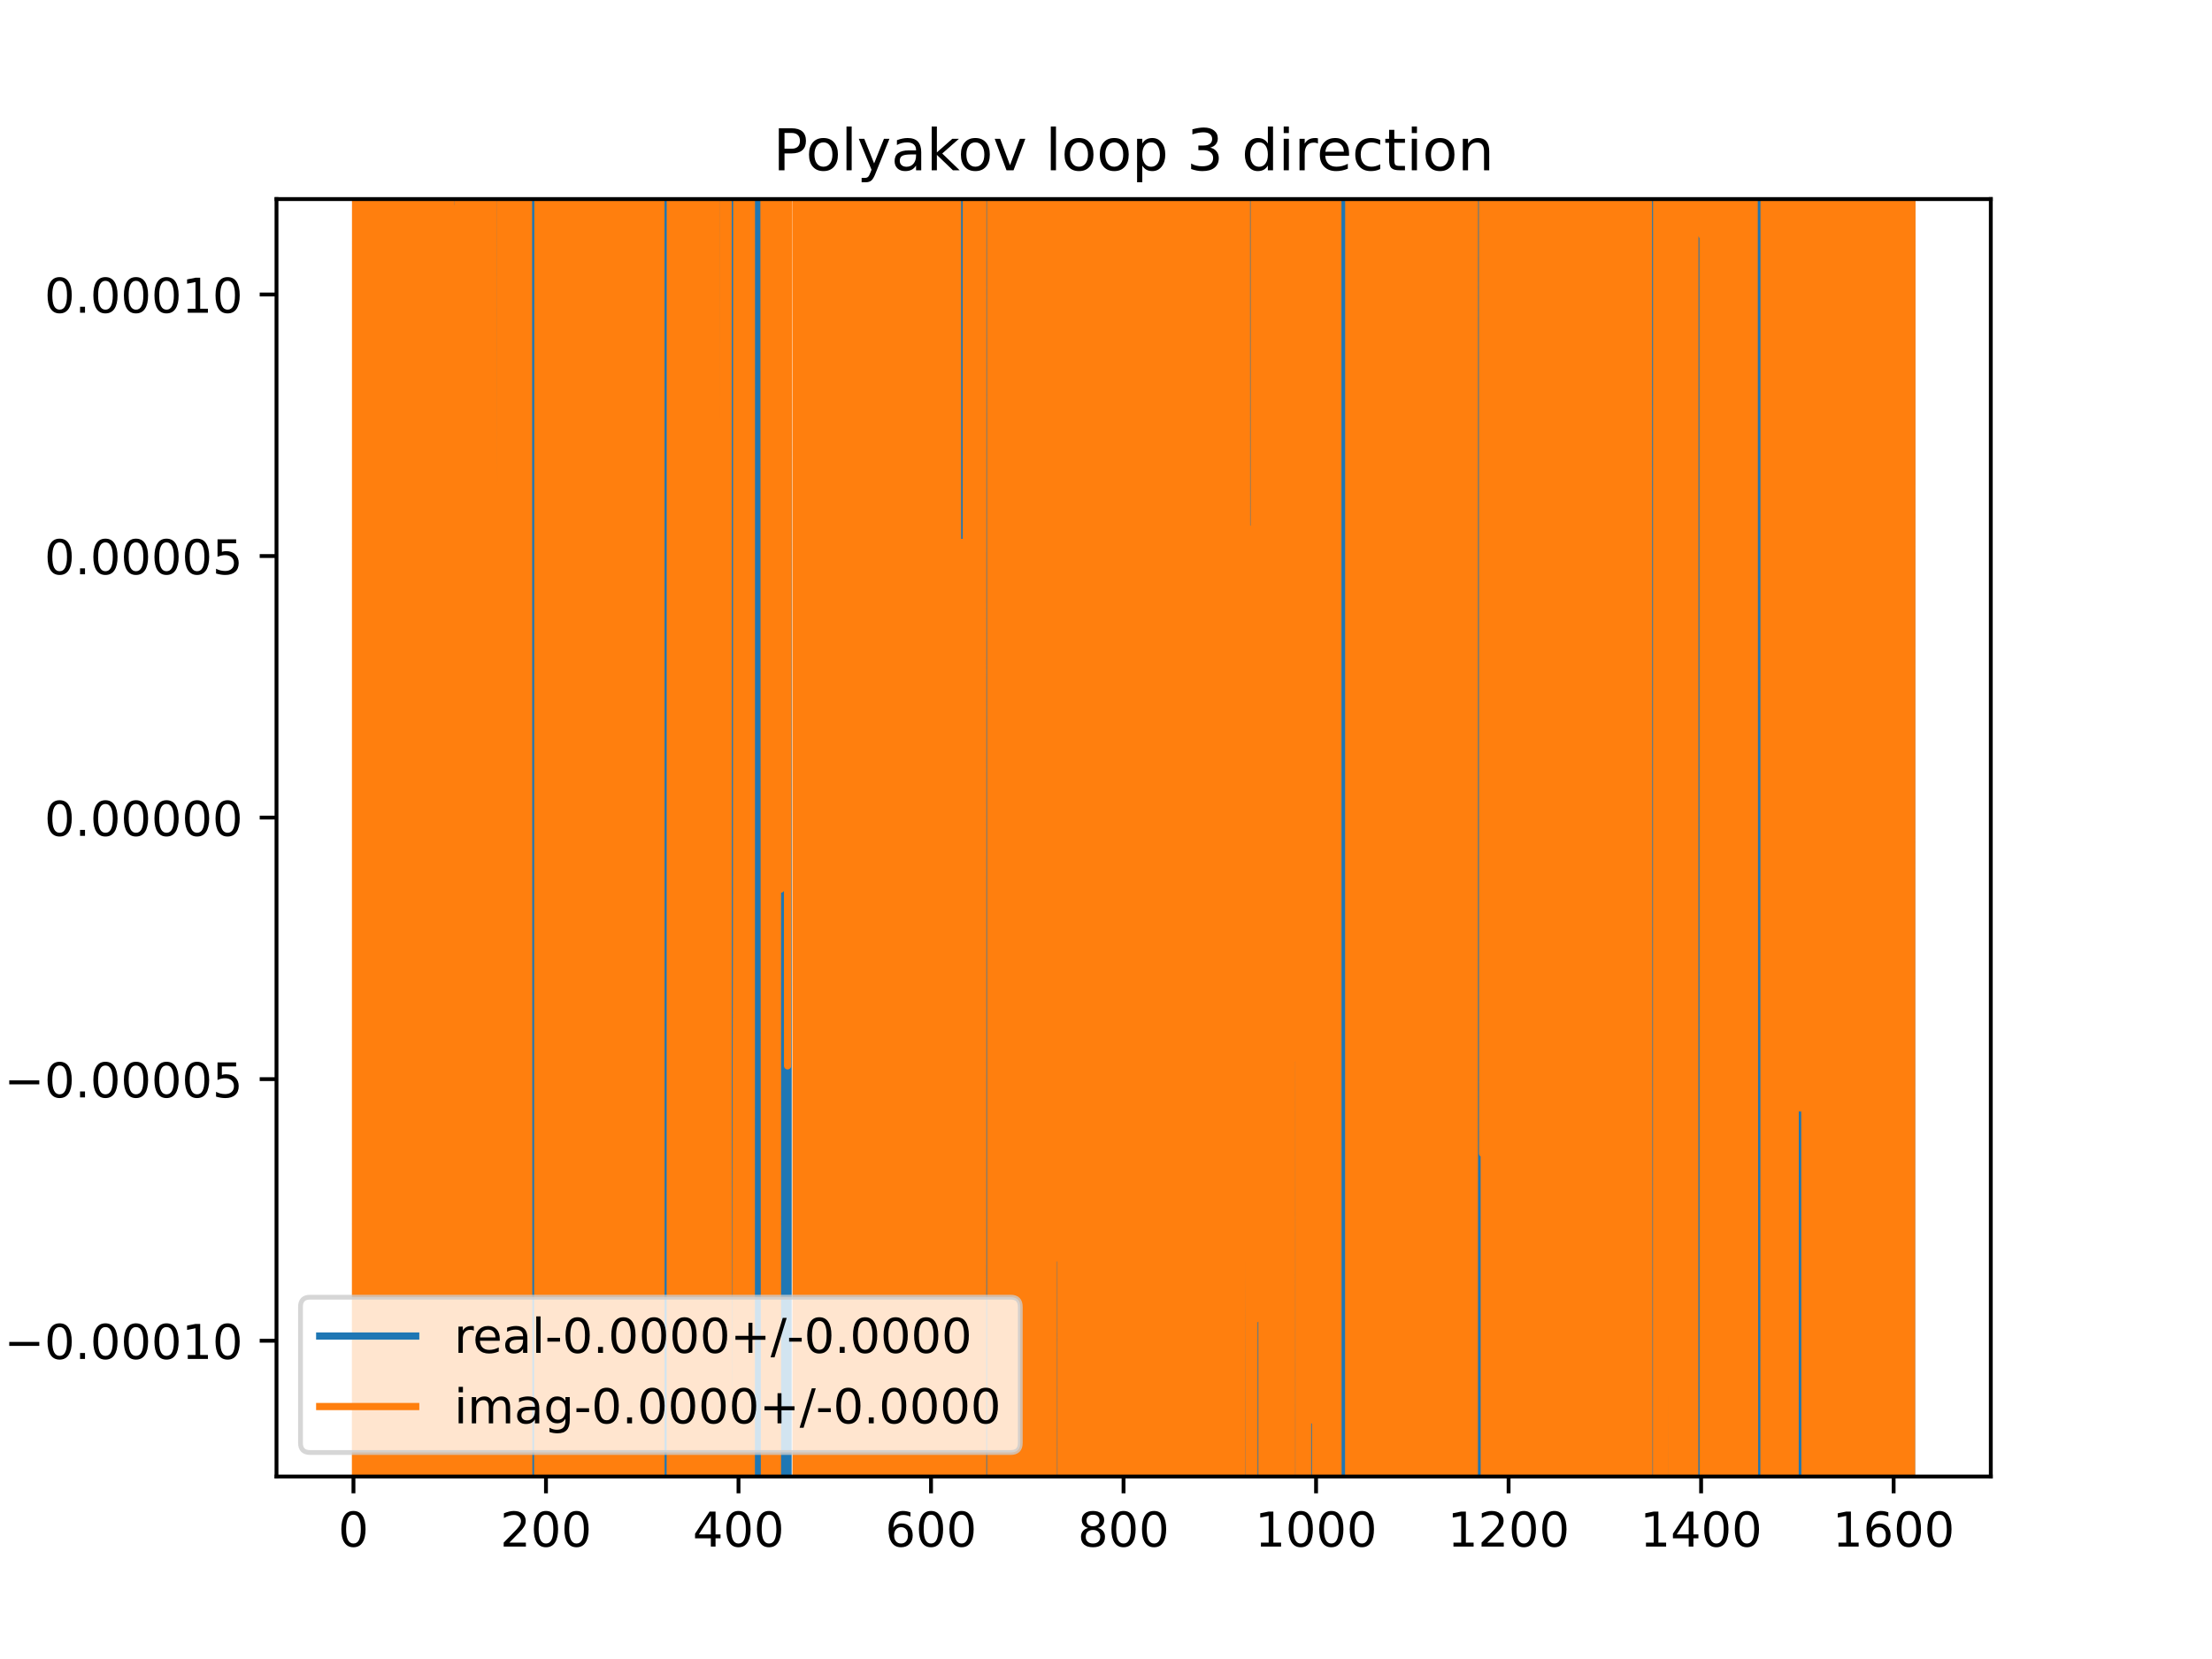 <?xml version="1.0" encoding="utf-8" standalone="no"?>
<!DOCTYPE svg PUBLIC "-//W3C//DTD SVG 1.1//EN"
  "http://www.w3.org/Graphics/SVG/1.1/DTD/svg11.dtd">
<!-- Created with matplotlib (https://matplotlib.org/) -->
<svg height="345.6pt" version="1.1" viewBox="0 0 460.8 345.6" width="460.8pt" xmlns="http://www.w3.org/2000/svg" xmlns:xlink="http://www.w3.org/1999/xlink">
 <defs>
  <style type="text/css">
*{stroke-linecap:butt;stroke-linejoin:round;}
  </style>
 </defs>
 <g id="figure_1">
  <g id="patch_1">
   <path d="M 0 345.6 
L 460.8 345.6 
L 460.8 0 
L 0 0 
z
" style="fill:#ffffff;"/>
  </g>
  <g id="axes_1">
   <g id="patch_2">
    <path d="M 57.6 307.584 
L 414.72 307.584 
L 414.72 41.472 
L 57.6 41.472 
z
" style="fill:#ffffff;"/>
   </g>
   <g id="matplotlib.axis_1">
    <g id="xtick_1">
     <g id="line2d_1">
      <defs>
       <path d="M 0 0 
L 0 3.5 
" id="maa06af6ca9" style="stroke:#000000;stroke-width:0.8;"/>
      </defs>
      <g>
       <use style="stroke:#000000;stroke-width:0.8;" x="73.632" xlink:href="#maa06af6ca9" y="307.584"/>
      </g>
     </g>
     <g id="text_1">
      <!-- 0 -->
      <defs>
       <path d="M 31.781 66.406 
Q 24.172 66.406 20.328 58.906 
Q 16.5 51.422 16.5 36.375 
Q 16.5 21.391 20.328 13.891 
Q 24.172 6.391 31.781 6.391 
Q 39.453 6.391 43.281 13.891 
Q 47.125 21.391 47.125 36.375 
Q 47.125 51.422 43.281 58.906 
Q 39.453 66.406 31.781 66.406 
z
M 31.781 74.219 
Q 44.047 74.219 50.516 64.516 
Q 56.984 54.828 56.984 36.375 
Q 56.984 17.969 50.516 8.266 
Q 44.047 -1.422 31.781 -1.422 
Q 19.531 -1.422 13.062 8.266 
Q 6.594 17.969 6.594 36.375 
Q 6.594 54.828 13.062 64.516 
Q 19.531 74.219 31.781 74.219 
z
" id="DejaVuSans-48"/>
      </defs>
      <g transform="translate(70.451 322.182)scale(0.1 -0.1)">
       <use xlink:href="#DejaVuSans-48"/>
      </g>
     </g>
    </g>
    <g id="xtick_2">
     <g id="line2d_2">
      <g>
       <use style="stroke:#000000;stroke-width:0.8;" x="113.738" xlink:href="#maa06af6ca9" y="307.584"/>
      </g>
     </g>
     <g id="text_2">
      <!-- 200 -->
      <defs>
       <path d="M 19.188 8.297 
L 53.609 8.297 
L 53.609 0 
L 7.328 0 
L 7.328 8.297 
Q 12.938 14.109 22.625 23.891 
Q 32.328 33.688 34.812 36.531 
Q 39.547 41.844 41.422 45.531 
Q 43.312 49.219 43.312 52.781 
Q 43.312 58.594 39.234 62.25 
Q 35.156 65.922 28.609 65.922 
Q 23.969 65.922 18.812 64.312 
Q 13.672 62.703 7.812 59.422 
L 7.812 69.391 
Q 13.766 71.781 18.938 73 
Q 24.125 74.219 28.422 74.219 
Q 39.75 74.219 46.484 68.547 
Q 53.219 62.891 53.219 53.422 
Q 53.219 48.922 51.531 44.891 
Q 49.859 40.875 45.406 35.406 
Q 44.188 33.984 37.641 27.219 
Q 31.109 20.453 19.188 8.297 
z
" id="DejaVuSans-50"/>
      </defs>
      <g transform="translate(104.194 322.182)scale(0.1 -0.1)">
       <use xlink:href="#DejaVuSans-50"/>
       <use x="63.623" xlink:href="#DejaVuSans-48"/>
       <use x="127.246" xlink:href="#DejaVuSans-48"/>
      </g>
     </g>
    </g>
    <g id="xtick_3">
     <g id="line2d_3">
      <g>
       <use style="stroke:#000000;stroke-width:0.8;" x="153.843" xlink:href="#maa06af6ca9" y="307.584"/>
      </g>
     </g>
     <g id="text_3">
      <!-- 400 -->
      <defs>
       <path d="M 37.797 64.312 
L 12.891 25.391 
L 37.797 25.391 
z
M 35.203 72.906 
L 47.609 72.906 
L 47.609 25.391 
L 58.016 25.391 
L 58.016 17.188 
L 47.609 17.188 
L 47.609 0 
L 37.797 0 
L 37.797 17.188 
L 4.891 17.188 
L 4.891 26.703 
z
" id="DejaVuSans-52"/>
      </defs>
      <g transform="translate(144.3 322.182)scale(0.1 -0.1)">
       <use xlink:href="#DejaVuSans-52"/>
       <use x="63.623" xlink:href="#DejaVuSans-48"/>
       <use x="127.246" xlink:href="#DejaVuSans-48"/>
      </g>
     </g>
    </g>
    <g id="xtick_4">
     <g id="line2d_4">
      <g>
       <use style="stroke:#000000;stroke-width:0.8;" x="193.949" xlink:href="#maa06af6ca9" y="307.584"/>
      </g>
     </g>
     <g id="text_4">
      <!-- 600 -->
      <defs>
       <path d="M 33.016 40.375 
Q 26.375 40.375 22.484 35.828 
Q 18.609 31.297 18.609 23.391 
Q 18.609 15.531 22.484 10.953 
Q 26.375 6.391 33.016 6.391 
Q 39.656 6.391 43.531 10.953 
Q 47.406 15.531 47.406 23.391 
Q 47.406 31.297 43.531 35.828 
Q 39.656 40.375 33.016 40.375 
z
M 52.594 71.297 
L 52.594 62.312 
Q 48.875 64.062 45.094 64.984 
Q 41.312 65.922 37.594 65.922 
Q 27.828 65.922 22.672 59.328 
Q 17.531 52.734 16.797 39.406 
Q 19.672 43.656 24.016 45.922 
Q 28.375 48.188 33.594 48.188 
Q 44.578 48.188 50.953 41.516 
Q 57.328 34.859 57.328 23.391 
Q 57.328 12.156 50.688 5.359 
Q 44.047 -1.422 33.016 -1.422 
Q 20.359 -1.422 13.672 8.266 
Q 6.984 17.969 6.984 36.375 
Q 6.984 53.656 15.188 63.938 
Q 23.391 74.219 37.203 74.219 
Q 40.922 74.219 44.703 73.484 
Q 48.484 72.75 52.594 71.297 
z
" id="DejaVuSans-54"/>
      </defs>
      <g transform="translate(184.405 322.182)scale(0.1 -0.1)">
       <use xlink:href="#DejaVuSans-54"/>
       <use x="63.623" xlink:href="#DejaVuSans-48"/>
       <use x="127.246" xlink:href="#DejaVuSans-48"/>
      </g>
     </g>
    </g>
    <g id="xtick_5">
     <g id="line2d_5">
      <g>
       <use style="stroke:#000000;stroke-width:0.8;" x="234.054" xlink:href="#maa06af6ca9" y="307.584"/>
      </g>
     </g>
     <g id="text_5">
      <!-- 800 -->
      <defs>
       <path d="M 31.781 34.625 
Q 24.75 34.625 20.719 30.859 
Q 16.703 27.094 16.703 20.516 
Q 16.703 13.922 20.719 10.156 
Q 24.75 6.391 31.781 6.391 
Q 38.812 6.391 42.859 10.172 
Q 46.922 13.969 46.922 20.516 
Q 46.922 27.094 42.891 30.859 
Q 38.875 34.625 31.781 34.625 
z
M 21.922 38.812 
Q 15.578 40.375 12.031 44.719 
Q 8.5 49.078 8.5 55.328 
Q 8.5 64.062 14.719 69.141 
Q 20.953 74.219 31.781 74.219 
Q 42.672 74.219 48.875 69.141 
Q 55.078 64.062 55.078 55.328 
Q 55.078 49.078 51.531 44.719 
Q 48 40.375 41.703 38.812 
Q 48.828 37.156 52.797 32.312 
Q 56.781 27.484 56.781 20.516 
Q 56.781 9.906 50.312 4.234 
Q 43.844 -1.422 31.781 -1.422 
Q 19.734 -1.422 13.25 4.234 
Q 6.781 9.906 6.781 20.516 
Q 6.781 27.484 10.781 32.312 
Q 14.797 37.156 21.922 38.812 
z
M 18.312 54.391 
Q 18.312 48.734 21.844 45.562 
Q 25.391 42.391 31.781 42.391 
Q 38.141 42.391 41.719 45.562 
Q 45.312 48.734 45.312 54.391 
Q 45.312 60.062 41.719 63.234 
Q 38.141 66.406 31.781 66.406 
Q 25.391 66.406 21.844 63.234 
Q 18.312 60.062 18.312 54.391 
z
" id="DejaVuSans-56"/>
      </defs>
      <g transform="translate(224.511 322.182)scale(0.1 -0.1)">
       <use xlink:href="#DejaVuSans-56"/>
       <use x="63.623" xlink:href="#DejaVuSans-48"/>
       <use x="127.246" xlink:href="#DejaVuSans-48"/>
      </g>
     </g>
    </g>
    <g id="xtick_6">
     <g id="line2d_6">
      <g>
       <use style="stroke:#000000;stroke-width:0.8;" x="274.16" xlink:href="#maa06af6ca9" y="307.584"/>
      </g>
     </g>
     <g id="text_6">
      <!-- 1000 -->
      <defs>
       <path d="M 12.406 8.297 
L 28.516 8.297 
L 28.516 63.922 
L 10.984 60.406 
L 10.984 69.391 
L 28.422 72.906 
L 38.281 72.906 
L 38.281 8.297 
L 54.391 8.297 
L 54.391 0 
L 12.406 0 
z
" id="DejaVuSans-49"/>
      </defs>
      <g transform="translate(261.435 322.182)scale(0.1 -0.1)">
       <use xlink:href="#DejaVuSans-49"/>
       <use x="63.623" xlink:href="#DejaVuSans-48"/>
       <use x="127.246" xlink:href="#DejaVuSans-48"/>
       <use x="190.869" xlink:href="#DejaVuSans-48"/>
      </g>
     </g>
    </g>
    <g id="xtick_7">
     <g id="line2d_7">
      <g>
       <use style="stroke:#000000;stroke-width:0.8;" x="314.266" xlink:href="#maa06af6ca9" y="307.584"/>
      </g>
     </g>
     <g id="text_7">
      <!-- 1200 -->
      <g transform="translate(301.541 322.182)scale(0.1 -0.1)">
       <use xlink:href="#DejaVuSans-49"/>
       <use x="63.623" xlink:href="#DejaVuSans-50"/>
       <use x="127.246" xlink:href="#DejaVuSans-48"/>
       <use x="190.869" xlink:href="#DejaVuSans-48"/>
      </g>
     </g>
    </g>
    <g id="xtick_8">
     <g id="line2d_8">
      <g>
       <use style="stroke:#000000;stroke-width:0.8;" x="354.371" xlink:href="#maa06af6ca9" y="307.584"/>
      </g>
     </g>
     <g id="text_8">
      <!-- 1400 -->
      <g transform="translate(341.646 322.182)scale(0.1 -0.1)">
       <use xlink:href="#DejaVuSans-49"/>
       <use x="63.623" xlink:href="#DejaVuSans-52"/>
       <use x="127.246" xlink:href="#DejaVuSans-48"/>
       <use x="190.869" xlink:href="#DejaVuSans-48"/>
      </g>
     </g>
    </g>
    <g id="xtick_9">
     <g id="line2d_9">
      <g>
       <use style="stroke:#000000;stroke-width:0.8;" x="394.477" xlink:href="#maa06af6ca9" y="307.584"/>
      </g>
     </g>
     <g id="text_9">
      <!-- 1600 -->
      <g transform="translate(381.752 322.182)scale(0.1 -0.1)">
       <use xlink:href="#DejaVuSans-49"/>
       <use x="63.623" xlink:href="#DejaVuSans-54"/>
       <use x="127.246" xlink:href="#DejaVuSans-48"/>
       <use x="190.869" xlink:href="#DejaVuSans-48"/>
      </g>
     </g>
    </g>
   </g>
   <g id="matplotlib.axis_2">
    <g id="ytick_1">
     <g id="line2d_10">
      <defs>
       <path d="M 0 0 
L -3.5 0 
" id="m3f7d38b97c" style="stroke:#000000;stroke-width:0.8;"/>
      </defs>
      <g>
       <use style="stroke:#000000;stroke-width:0.8;" x="57.6" xlink:href="#m3f7d38b97c" y="279.295"/>
      </g>
     </g>
     <g id="text_10">
      <!-- −0.00010 -->
      <defs>
       <path d="M 10.594 35.5 
L 73.188 35.5 
L 73.188 27.203 
L 10.594 27.203 
z
" id="DejaVuSans-8722"/>
       <path d="M 10.688 12.406 
L 21 12.406 
L 21 0 
L 10.688 0 
z
" id="DejaVuSans-46"/>
      </defs>
      <g transform="translate(0.867 283.094)scale(0.1 -0.1)">
       <use xlink:href="#DejaVuSans-8722"/>
       <use x="83.789" xlink:href="#DejaVuSans-48"/>
       <use x="147.412" xlink:href="#DejaVuSans-46"/>
       <use x="179.199" xlink:href="#DejaVuSans-48"/>
       <use x="242.822" xlink:href="#DejaVuSans-48"/>
       <use x="306.445" xlink:href="#DejaVuSans-48"/>
       <use x="370.068" xlink:href="#DejaVuSans-49"/>
       <use x="433.691" xlink:href="#DejaVuSans-48"/>
      </g>
     </g>
    </g>
    <g id="ytick_2">
     <g id="line2d_11">
      <g>
       <use style="stroke:#000000;stroke-width:0.8;" x="57.6" xlink:href="#m3f7d38b97c" y="224.808"/>
      </g>
     </g>
     <g id="text_11">
      <!-- −0.00005 -->
      <defs>
       <path d="M 10.797 72.906 
L 49.516 72.906 
L 49.516 64.594 
L 19.828 64.594 
L 19.828 46.734 
Q 21.969 47.469 24.109 47.828 
Q 26.266 48.188 28.422 48.188 
Q 40.625 48.188 47.75 41.5 
Q 54.891 34.812 54.891 23.391 
Q 54.891 11.625 47.562 5.094 
Q 40.234 -1.422 26.906 -1.422 
Q 22.312 -1.422 17.547 -0.641 
Q 12.797 0.141 7.719 1.703 
L 7.719 11.625 
Q 12.109 9.234 16.797 8.062 
Q 21.484 6.891 26.703 6.891 
Q 35.156 6.891 40.078 11.328 
Q 45.016 15.766 45.016 23.391 
Q 45.016 31 40.078 35.438 
Q 35.156 39.891 26.703 39.891 
Q 22.75 39.891 18.812 39.016 
Q 14.891 38.141 10.797 36.281 
z
" id="DejaVuSans-53"/>
      </defs>
      <g transform="translate(0.867 228.608)scale(0.1 -0.1)">
       <use xlink:href="#DejaVuSans-8722"/>
       <use x="83.789" xlink:href="#DejaVuSans-48"/>
       <use x="147.412" xlink:href="#DejaVuSans-46"/>
       <use x="179.199" xlink:href="#DejaVuSans-48"/>
       <use x="242.822" xlink:href="#DejaVuSans-48"/>
       <use x="306.445" xlink:href="#DejaVuSans-48"/>
       <use x="370.068" xlink:href="#DejaVuSans-48"/>
       <use x="433.691" xlink:href="#DejaVuSans-53"/>
      </g>
     </g>
    </g>
    <g id="ytick_3">
     <g id="line2d_12">
      <g>
       <use style="stroke:#000000;stroke-width:0.8;" x="57.6" xlink:href="#m3f7d38b97c" y="170.322"/>
      </g>
     </g>
     <g id="text_12">
      <!-- 0.00000 -->
      <g transform="translate(9.247 174.121)scale(0.1 -0.1)">
       <use xlink:href="#DejaVuSans-48"/>
       <use x="63.623" xlink:href="#DejaVuSans-46"/>
       <use x="95.41" xlink:href="#DejaVuSans-48"/>
       <use x="159.033" xlink:href="#DejaVuSans-48"/>
       <use x="222.656" xlink:href="#DejaVuSans-48"/>
       <use x="286.279" xlink:href="#DejaVuSans-48"/>
       <use x="349.902" xlink:href="#DejaVuSans-48"/>
      </g>
     </g>
    </g>
    <g id="ytick_4">
     <g id="line2d_13">
      <g>
       <use style="stroke:#000000;stroke-width:0.8;" x="57.6" xlink:href="#m3f7d38b97c" y="115.835"/>
      </g>
     </g>
     <g id="text_13">
      <!-- 0.00005 -->
      <g transform="translate(9.247 119.634)scale(0.1 -0.1)">
       <use xlink:href="#DejaVuSans-48"/>
       <use x="63.623" xlink:href="#DejaVuSans-46"/>
       <use x="95.41" xlink:href="#DejaVuSans-48"/>
       <use x="159.033" xlink:href="#DejaVuSans-48"/>
       <use x="222.656" xlink:href="#DejaVuSans-48"/>
       <use x="286.279" xlink:href="#DejaVuSans-48"/>
       <use x="349.902" xlink:href="#DejaVuSans-53"/>
      </g>
     </g>
    </g>
    <g id="ytick_5">
     <g id="line2d_14">
      <g>
       <use style="stroke:#000000;stroke-width:0.8;" x="57.6" xlink:href="#m3f7d38b97c" y="61.348"/>
      </g>
     </g>
     <g id="text_14">
      <!-- 0.00010 -->
      <g transform="translate(9.247 65.147)scale(0.1 -0.1)">
       <use xlink:href="#DejaVuSans-48"/>
       <use x="63.623" xlink:href="#DejaVuSans-46"/>
       <use x="95.41" xlink:href="#DejaVuSans-48"/>
       <use x="159.033" xlink:href="#DejaVuSans-48"/>
       <use x="222.656" xlink:href="#DejaVuSans-48"/>
       <use x="286.279" xlink:href="#DejaVuSans-49"/>
       <use x="349.902" xlink:href="#DejaVuSans-48"/>
      </g>
     </g>
    </g>
   </g>
   <g id="line2d_15">
    <path clip-path="url(#p2df5a2a095)" d="M 74.158 346.6 
L 74.222 -1 
M 74.274 -1 
L 74.434 260.331 
L 74.495 -1 
M 74.696 -1 
L 74.731 346.6 
M 75.226 346.6 
L 75.308 -1 
M 75.654 -1 
L 75.679 346.6 
M 76.013 346.6 
L 76.054 -1 
M 76.57 -1 
L 76.614 346.6 
M 76.911 346.6 
L 76.945 -1 
M 77.135 -1 
L 77.168 346.6 
M 77.977 346.6 
L 78.008 -1 
M 78.294 -1 
L 78.379 346.6 
M 78.585 346.6 
L 78.645 230.258 
L 78.673 346.6 
M 78.952 346.6 
L 79.004 -1 
M 79.771 -1 
L 79.812 346.6 
M 80.322 346.6 
L 80.359 -1 
M 80.732 -1 
L 80.766 346.6 
M 80.989 346.6 
L 81.043 -1 
M 81.5 -1 
L 81.543 346.6 
M 81.929 346.6 
L 81.958 -1 
M 82.566 -1 
L 82.588 346.6 
M 82.827 346.6 
L 82.856 162.049 
L 83.057 272.406 
L 83.131 -1 
M 83.357 -1 
L 83.431 346.6 
M 84.133 346.6 
L 84.26 279.55 
L 84.303 346.6 
M 84.544 346.6 
L 84.661 2.583 
L 84.853 346.6 
M 85.139 346.6 
L 85.16 -1 
M 85.344 -1 
L 85.36 346.6 
M 85.847 346.6 
L 85.864 259.765 
L 85.916 346.6 
M 86.431 346.6 
L 86.466 213.943 
L 86.667 330.973 
L 86.732 -1 
M 86.957 -1 
L 87.003 346.6 
M 87.246 346.6 
L 87.268 287.587 
L 87.469 287.587 
L 87.504 -1 
M 88.312 -1 
L 88.352 346.6 
M 88.75 346.6 
L 88.777 -1 
M 88.991 -1 
L 89.024 346.6 
M 89.57 346.6 
L 89.632 -1 
M 89.7 -1 
L 89.736 346.6 
M 90.64 346.6 
L 90.677 305.478 
L 90.684 346.6 
M 91.689 346.6 
L 91.8 -1 
M 92.102 -1 
L 92.209 346.6 
M 92.543 346.6 
L 92.633 -1 
M 92.723 -1 
L 92.797 346.6 
M 93.907 346.6 
L 93.956 -1 
M 94.233 -1 
L 94.287 338.278 
L 94.688 338.278 
L 94.889 346.6 
M 95.136 346.6 
L 95.177 -1 
M 95.337 -1 
L 95.354 346.6 
M 95.664 346.6 
L 95.687 -1 
M 95.721 -1 
L 95.9 346.6 
M 96.368 346.6 
L 96.412 -1 
M 96.607 -1 
L 96.668 346.6 
M 97.113 346.6 
L 97.233 -1 
M 97.31 -1 
L 97.34 346.6 
M 97.604 346.6 
L 97.625 -1 
M 97.789 -1 
L 97.817 346.6 
M 98.015 346.6 
L 98.056 -1 
M 98.164 -1 
L 98.233 346.6 
M 99.267 346.6 
L 99.3 110.108 
L 99.331 346.6 
M 99.674 346.6 
L 99.788 -1 
M 99.915 -1 
L 99.939 346.6 
M 100.231 346.6 
L 100.25 -1 
M 100.428 -1 
L 100.474 346.6 
M 100.692 346.6 
L 100.703 332.408 
L 100.708 346.6 
M 100.956 346.6 
L 100.986 -1 
M 101.25 -1 
L 101.286 346.6 
M 101.343 346.6 
L 101.416 -1 
M 101.959 -1 
L 101.987 346.6 
M 102.436 346.6 
L 102.457 -1 
M 102.589 -1 
L 102.623 346.6 
M 102.837 346.6 
L 102.886 -1 
M 102.967 -1 
L 103.091 346.6 
M 103.113 346.6 
L 103.134 -1 
M 103.893 -1 
L 103.992 346.6 
M 104.181 346.6 
L 104.234 -1 
M 104.846 -1 
L 104.897 346.6 
M 104.94 346.6 
L 105.016 -1 
M 105.387 -1 
L 105.441 346.6 
M 105.578 346.6 
L 105.623 -1 
M 105.767 -1 
L 105.792 346.6 
M 106.226 346.6 
L 106.267 -1 
M 106.442 -1 
L 106.531 346.6 
M 106.788 346.6 
L 106.807 -1 
M 107.466 -1 
L 107.491 346.6 
M 107.6 346.6 
L 107.661 -1 
M 108.541 -1 
L 108.584 346.6 
M 108.927 346.6 
L 108.949 -1 
M 109.864 -1 
L 109.884 346.6 
M 110.583 346.6 
L 110.604 -1 
M 111.301 -1 
L 111.329 346.6 
M 111.878 346.6 
L 111.92 -1 
M 111.947 -1 
L 111.991 346.6 
M 112.393 346.6 
L 112.424 -1 
M 113.481 -1 
L 113.533 346.6 
M 114.214 346.6 
L 114.273 -1 
M 114.475 -1 
L 114.54 190.961 
L 114.565 -1 
M 114.867 -1 
L 114.899 346.6 
M 115.395 346.6 
L 115.543 106.84 
L 115.757 -1 
M 116.035 -1 
L 116.1 346.6 
M 116.65 346.6 
L 116.671 -1 
M 117.017 -1 
L 117.078 346.6 
M 117.722 346.6 
L 117.748 265.676 
L 117.949 265.676 
L 117.968 346.6 
M 118.423 346.6 
L 118.456 -1 
M 118.636 -1 
L 118.667 346.6 
M 119.035 346.6 
L 119.065 -1 
M 119.224 -1 
L 119.248 346.6 
M 119.616 346.6 
L 119.651 -1 
M 120.332 -1 
L 120.355 148.235 
L 120.399 -1 
M 120.628 -1 
L 120.676 346.6 
M 120.797 346.6 
L 120.821 -1 
M 121.699 -1 
L 121.727 346.6 
M 122.467 346.6 
L 122.503 -1 
M 122.961 -1 
L 122.962 1.885 
L 122.962 -1 
M 123.519 -1 
L 123.564 285.834 
L 123.601 -1 
M 124.081 -1 
L 124.113 346.6 
M 124.217 346.6 
L 124.249 -1 
M 124.867 -1 
L 124.995 346.6 
M 125.328 346.6 
L 125.368 49.711 
L 125.484 346.6 
M 126.105 346.6 
L 126.193 -1 
M 126.766 -1 
L 126.772 61.297 
L 126.821 -1 
M 127.494 -1 
L 127.529 346.6 
M 127.911 346.6 
L 127.975 198.494 
L 128.081 346.6 
M 128.187 346.6 
L 128.216 -1 
M 128.499 -1 
L 128.521 346.6 
M 128.646 346.6 
L 128.674 -1 
M 128.899 -1 
L 128.932 346.6 
M 129.285 346.6 
L 129.303 -1 
M 129.626 -1 
L 129.731 346.6 
M 130.496 346.6 
L 130.533 -1 
M 130.651 -1 
L 130.702 346.6 
M 131.226 346.6 
L 131.264 -1 
M 131.865 -1 
L 131.888 346.6 
M 132.102 346.6 
L 132.129 -1 
M 132.255 -1 
L 132.287 346.6 
M 132.487 346.6 
L 132.519 -1 
M 133.056 -1 
L 133.11 346.6 
M 133.247 346.6 
L 133.286 -1 
M 133.549 -1 
L 133.59 234.061 
L 133.791 234.061 
L 133.843 346.6 
M 134.149 346.6 
L 134.192 261.605 
L 134.392 261.605 
L 134.426 -1 
M 134.724 -1 
L 134.758 346.6 
M 134.84 346.6 
L 134.886 -1 
M 135.335 -1 
L 135.38 346.6 
M 136.294 346.6 
L 136.388 -1 
M 137.304 -1 
L 137.37 346.6 
M 137.417 346.6 
L 137.455 -1 
M 137.656 -1 
L 137.67 346.6 
M 137.929 346.6 
L 137.943 -1 
M 138.518 -1 
L 138.55 346.6 
M 138.882 346.6 
L 138.928 -1 
M 140.649 -1 
L 140.673 346.6 
M 140.895 346.6 
L 140.91 -1 
M 141.268 -1 
L 141.364 346.6 
M 141.461 346.6 
L 141.565 -1 
M 141.641 -1 
L 141.708 346.6 
M 141.855 346.6 
L 141.883 -1 
M 142.386 -1 
L 142.413 234.743 
L 142.614 234.743 
L 142.647 -1 
M 143.127 -1 
L 143.16 346.6 
M 143.712 346.6 
L 143.743 -1 
M 143.934 -1 
L 143.983 346.6 
M 144.075 346.6 
L 144.158 -1 
M 144.598 -1 
L 144.619 233.158 
L 144.678 -1 
M 145.08 -1 
L 145.118 346.6 
M 145.379 346.6 
L 145.421 93.591 
L 145.52 346.6 
M 145.683 346.6 
L 145.766 -1 
M 145.869 -1 
L 145.939 346.6 
M 147.823 346.6 
L 147.917 -1 
M 148.207 -1 
L 148.229 44.528 
L 148.63 225.491 
L 148.83 225.491 
L 148.858 -1 
M 149.144 -1 
L 149.172 346.6 
M 149.536 346.6 
L 149.556 -1 
M 150.206 -1 
L 150.237 346.6 
M 150.578 346.6 
L 150.599 -1 
M 150.834 -1 
L 150.835 3.015 
L 150.84 -1 
M 151.053 -1 
L 151.086 346.6 
M 151.423 346.6 
L 151.458 -1 
M 152.308 -1 
L 152.34 346.6 
M 152.584 346.6 
L 152.63 -1 
M 152.66 -1 
L 152.745 346.6 
M 152.897 346.6 
L 152.948 -1 
M 153.344 -1 
L 153.403 346.6 
M 154.138 346.6 
L 154.212 -1 
M 154.257 -1 
L 154.288 346.6 
M 154.56 346.6 
L 154.582 -1 
M 155.311 -1 
L 155.354 346.6 
M 155.527 346.6 
L 155.563 -1 
M 155.729 -1 
L 155.764 346.6 
M 156.652 346.6 
L 156.702 -1 
M 157.334 -1 
L 157.35 346.6 
M 157.742 346.6 
L 157.755 -1 
M 158.213 -1 
L 158.235 346.6 
M 158.674 346.6 
L 158.709 -1 
M 159.234 -1 
L 159.258 207.029 
L 159.284 -1 
M 160.239 -1 
L 160.26 168.05 
L 160.461 189.457 
L 160.488 -1 
M 161.223 -1 
L 161.247 346.6 
M 161.503 346.6 
L 161.575 -1 
M 161.739 -1 
L 161.799 346.6 
M 161.907 346.6 
L 161.946 -1 
M 162.126 -1 
L 162.147 346.6 
M 162.985 346.6 
L 163.016 -1 
M 163.501 -1 
L 163.537 346.6 
M 164.162 346.6 
L 164.214 -1 
M 166.431 -1 
L 166.487 346.6 
M 167.186 346.6 
L 167.205 -1 
M 167.643 -1 
L 167.684 346.6 
M 168.563 346.6 
L 168.639 -1 
M 168.947 -1 
L 169.058 346.6 
M 169.091 346.6 
L 169.121 -1 
M 169.432 -1 
L 169.461 346.6 
M 169.579 346.6 
L 169.685 16.61 
L 169.762 346.6 
M 169.982 346.6 
L 170.046 -1 
M 170.861 -1 
L 170.888 237.309 
L 171.089 237.309 
L 171.104 346.6 
M 171.468 346.6 
L 171.49 184.867 
L 171.542 346.6 
M 172.319 346.6 
L 172.419 -1 
M 172.708 -1 
L 172.822 346.6 
M 172.921 346.6 
L 172.966 -1 
M 173.381 -1 
L 173.452 346.6 
M 173.721 346.6 
L 173.763 -1 
M 174.22 -1 
L 174.259 346.6 
M 174.354 346.6 
L 174.412 -1 
M 174.67 -1 
L 174.698 84.116 
L 174.899 244.484 
L 174.914 346.6 
M 175.244 346.6 
L 175.284 -1 
M 175.557 -1 
L 175.604 346.6 
M 176.431 346.6 
L 176.47 -1 
M 176.544 -1 
L 176.595 346.6 
M 177.252 346.6 
L 177.386 -1 
M 179.104 -1 
L 179.11 117.947 
L 179.139 -1 
M 179.375 -1 
L 179.407 346.6 
M 179.626 346.6 
L 179.661 -1 
M 179.909 -1 
L 180.064 346.6 
M 180.783 346.6 
L 180.818 -1 
M 181.075 -1 
L 181.115 239.903 
L 181.141 -1 
M 181.452 -1 
L 181.481 346.6 
M 181.889 346.6 
L 181.917 160.536 
L 181.936 346.6 
M 182.284 346.6 
L 182.317 -1 
M 182.99 -1 
L 183.014 346.6 
M 183.475 346.6 
L 183.521 111.065 
L 183.722 94.093 
L 183.923 335.634 
L 184.036 -1 
M 184.94 -1 
L 185.026 346.6 
M 185.644 346.6 
L 185.659 -1 
M 186.072 -1 
L 186.104 346.6 
M 186.166 346.6 
L 186.218 -1 
M 186.394 -1 
L 186.425 346.6 
M 187.223 346.6 
L 187.281 -1 
M 187.369 -1 
L 187.413 346.6 
M 187.728 346.6 
L 187.892 -1 
M 187.95 -1 
L 188.019 346.6 
M 189.211 346.6 
L 189.315 -1 
M 189.674 -1 
L 189.702 346.6 
M 189.842 346.6 
L 189.924 -1 
M 190.212 -1 
L 190.241 346.6 
M 190.48 346.6 
L 190.521 -1 
M 190.855 -1 
L 190.887 346.6 
M 191.288 346.6 
L 191.342 1.377 
L 191.389 346.6 
M 191.708 346.6 
L 191.767 -1 
M 192.206 -1 
L 192.278 346.6 
M 192.436 346.6 
L 192.535 -1 
M 192.791 -1 
L 192.817 346.6 
M 193.035 346.6 
L 193.052 -1 
M 193.442 -1 
L 193.468 346.6 
M 194.456 346.6 
L 194.477 -1 
M 194.683 -1 
L 194.722 346.6 
M 194.784 346.6 
L 194.827 -1 
M 195.405 -1 
L 195.43 346.6 
M 195.668 346.6 
L 195.69 -1 
M 195.859 -1 
L 195.896 346.6 
M 196.676 346.6 
L 196.725 -1 
M 196.813 -1 
L 196.903 346.6 
M 197.209 346.6 
L 197.296 -1 
M 197.407 -1 
L 197.475 346.6 
M 197.854 346.6 
L 197.985 -1 
M 198.667 -1 
L 198.695 346.6 
M 198.864 346.6 
L 198.907 -1 
M 199.118 -1 
L 199.163 127.655 
L 199.363 107.756 
L 199.378 -1 
M 200.316 -1 
L 200.342 346.6 
M 200.697 346.6 
L 200.767 55.198 
L 200.967 55.198 
L 200.973 -1 
M 201.363 -1 
L 201.368 55.794 
L 201.382 -1 
M 201.691 -1 
L 201.743 346.6 
M 201.788 346.6 
L 201.826 -1 
M 202.268 -1 
L 202.349 346.6 
M 202.383 346.6 
L 202.427 -1 
M 202.745 -1 
L 202.799 346.6 
M 203.686 346.6 
L 203.72 -1 
M 203.908 -1 
L 203.975 279.033 
L 204.176 61.216 
L 204.267 346.6 
M 204.534 346.6 
L 204.577 253.486 
L 204.613 346.6 
M 205.154 346.6 
L 205.194 -1 
M 207.627 -1 
L 207.669 346.6 
M 208.038 346.6 
L 208.061 -1 
M 208.624 -1 
L 208.691 346.6 
M 208.918 346.6 
L 209.004 -1 
M 209.293 -1 
L 209.334 346.6 
M 209.977 346.6 
L 210.08 -1 
M 210.239 -1 
L 210.281 346.6 
M 210.771 346.6 
L 210.793 233.471 
L 210.81 346.6 
M 211.119 346.6 
L 211.155 -1 
M 211.335 -1 
L 211.43 346.6 
M 211.755 346.6 
L 211.796 118.928 
L 211.834 346.6 
M 212.051 346.6 
L 212.07 -1 
M 212.336 -1 
L 212.357 346.6 
M 212.473 346.6 
L 212.513 -1 
M 212.893 -1 
L 212.987 346.6 
M 213.005 346.6 
L 213.052 -1 
M 213.519 -1 
L 213.565 346.6 
M 214.028 346.6 
L 214.06 -1 
M 214.301 -1 
L 214.324 346.6 
M 214.49 346.6 
L 214.515 -1 
M 214.721 -1 
L 214.755 346.6 
M 214.984 346.6 
L 215.103 -1 
M 215.492 -1 
L 215.562 346.6 
M 215.967 346.6 
L 216.057 -1 
M 216.268 -1 
L 216.337 346.6 
M 216.508 346.6 
L 216.606 -1 
M 216.833 -1 
L 216.869 346.6 
M 217.347 346.6 
L 217.377 -1 
M 217.688 -1 
L 217.722 346.6 
M 217.895 346.6 
L 217.927 -1 
M 218.163 -1 
L 218.22 346.6 
M 219.014 346.6 
L 219.015 344.853 
L 219.015 346.6 
M 219.351 346.6 
L 219.404 -1 
M 219.443 -1 
L 219.564 346.6 
M 220.17 346.6 
L 220.261 -1 
M 220.955 -1 
L 221.049 346.6 
M 221.386 346.6 
L 221.421 184.113 
L 221.502 346.6 
M 221.672 346.6 
L 221.745 -1 
M 222.315 -1 
L 222.402 346.6 
M 222.77 346.6 
L 222.819 -1 
M 222.862 -1 
L 223.057 346.6 
M 224.675 346.6 
L 224.728 -1 
M 225.359 -1 
L 225.392 346.6 
M 225.657 346.6 
L 225.833 20.215 
L 226.033 20.215 
L 226.044 -1 
M 226.279 -1 
L 226.318 346.6 
M 226.753 346.6 
L 226.793 -1 
M 227.285 -1 
L 227.326 346.6 
M 227.758 346.6 
L 227.809 -1 
M 228.6 -1 
L 228.64 53.197 
L 228.708 346.6 
M 229.141 346.6 
L 229.242 96.842 
L 229.442 132.094 
L 229.475 -1 
M 229.78 -1 
L 229.843 307.895 
L 229.9 -1 
M 230.521 -1 
L 230.552 346.6 
M 230.92 346.6 
L 230.994 -1 
M 231.378 -1 
L 231.434 346.6 
M 231.454 346.6 
L 231.478 -1 
M 232.128 -1 
L 232.147 346.6 
M 232.352 346.6 
L 232.371 -1 
M 232.619 -1 
L 232.658 346.6 
M 233.055 346.6 
L 233.147 -1 
M 233.292 -1 
L 233.326 346.6 
M 234.156 346.6 
L 234.211 -1 
M 234.607 -1 
L 234.638 346.6 
M 234.687 346.6 
L 234.741 -1 
M 235.227 -1 
L 235.251 346.6 
M 235.981 346.6 
L 236.005 -1 
M 236.2 -1 
L 236.26 337.521 
L 236.349 -1 
M 237.282 -1 
L 237.332 346.6 
M 237.759 346.6 
L 237.787 -1 
M 238.335 -1 
L 238.36 346.6 
M 238.817 346.6 
L 238.851 -1 
M 238.899 -1 
L 238.97 346.6 
M 239.171 346.6 
L 239.246 -1 
M 240.41 -1 
L 240.448 346.6 
M 240.511 346.6 
L 240.577 -1 
M 241.376 -1 
L 241.426 346.6 
M 241.517 346.6 
L 241.562 -1 
M 241.739 -1 
L 241.765 346.6 
M 242.041 346.6 
L 242.076 39.82 
L 242.276 39.82 
L 242.366 346.6 
M 243.025 346.6 
L 243.061 -1 
M 243.094 -1 
L 243.127 346.6 
M 243.562 346.6 
L 243.632 -1 
M 243.98 -1 
L 244.051 346.6 
M 244.134 346.6 
L 244.258 -1 
M 244.296 -1 
L 244.373 346.6 
M 245.385 346.6 
L 245.423 -1 
M 245.675 -1 
L 245.685 29.969 
L 245.886 133.73 
L 245.913 346.6 
M 246.473 346.6 
L 246.487 298.975 
L 246.522 346.6 
M 246.711 346.6 
L 246.746 -1 
M 247 -1 
L 247.027 346.6 
M 247.226 346.6 
L 247.288 -1 
M 247.29 -1 
L 247.347 346.6 
M 247.637 346.6 
L 247.69 26.891 
L 247.891 26.891 
L 247.919 346.6 
M 248.4 346.6 
L 248.473 -1 
M 248.712 -1 
L 248.783 346.6 
M 249.106 346.6 
L 249.166 -1 
M 249.629 -1 
L 249.663 346.6 
M 249.938 346.6 
L 249.982 -1 
M 250.188 -1 
L 250.223 346.6 
M 250.365 346.6 
L 250.396 -1 
M 250.611 -1 
L 250.646 346.6 
M 250.745 346.6 
L 250.777 -1 
M 250.961 -1 
L 250.977 346.6 
M 251.223 346.6 
L 251.24 -1 
M 251.403 -1 
L 251.431 346.6 
M 251.818 346.6 
L 251.876 -1 
M 251.92 -1 
L 251.962 346.6 
M 252.221 346.6 
L 252.256 -1 
M 252.377 -1 
L 252.434 346.6 
M 252.571 346.6 
L 252.626 -1 
M 253.094 -1 
L 253.14 346.6 
M 253.832 346.6 
L 253.864 -1 
M 254.267 -1 
L 254.308 151.145 
L 254.508 151.145 
L 254.524 -1 
M 255.193 -1 
L 255.31 257.835 
L 255.38 -1 
M 256.045 -1 
L 256.113 199.7 
L 256.514 199.7 
L 256.523 346.6 
M 257.057 346.6 
L 257.11 -1 
M 257.34 -1 
L 257.386 346.6 
M 258.402 346.6 
L 258.493 -1 
M 259.153 -1 
L 259.18 346.6 
M 259.485 346.6 
L 259.518 -1 
M 259.528 -1 
L 259.585 346.6 
M 260.013 346.6 
L 260.064 -1 
M 260.302 -1 
L 260.324 47.354 
L 260.334 -1 
M 260.586 -1 
L 260.611 346.6 
M 261.193 346.6 
L 261.269 -1 
M 261.36 -1 
L 261.405 346.6 
M 261.625 346.6 
L 261.661 -1 
M 262.165 -1 
L 262.221 346.6 
M 262.856 346.6 
L 262.912 -1 
M 263.256 -1 
L 263.332 70.358 
L 263.532 70.358 
L 263.55 -1 
M 264.033 -1 
L 264.098 346.6 
M 264.843 346.6 
L 264.883 -1 
M 265.032 -1 
L 265.105 346.6 
M 265.846 346.6 
L 265.874 -1 
M 266.305 -1 
L 266.388 346.6 
M 267.175 346.6 
L 267.209 -1 
M 267.768 -1 
L 267.862 346.6 
M 268.009 346.6 
L 268.086 -1 
M 269.142 -1 
L 269.181 346.6 
M 269.886 346.6 
L 269.917 -1 
M 270.307 -1 
L 270.346 346.6 
M 271.066 346.6 
L 271.14 -1 
M 271.204 -1 
L 271.439 346.6 
M 271.599 346.6 
L 271.667 -1 
M 271.83 -1 
L 271.89 346.6 
M 272.433 346.6 
L 272.516 -1 
M 272.838 -1 
L 272.957 239.591 
L 272.957 239.591 
L 273.157 239.591 
L 273.334 -1 
M 273.364 -1 
L 273.432 346.6 
M 273.624 346.6 
L 273.659 -1 
M 273.851 -1 
L 273.884 346.6 
M 274.068 346.6 
L 274.116 -1 
M 274.844 -1 
L 274.872 346.6 
M 275.268 346.6 
L 275.383 -1 
M 275.587 -1 
L 275.635 346.6 
M 275.861 346.6 
L 275.898 -1 
M 276.193 -1 
L 276.224 346.6 
M 276.579 346.6 
L 276.652 -1 
M 277.142 -1 
L 277.168 78.177 
L 277.368 78.177 
L 277.421 346.6 
M 278.06 346.6 
L 278.171 259.693 
L 278.241 346.6 
M 278.449 346.6 
L 278.572 95.312 
L 278.788 346.6 
M 279.251 346.6 
L 279.278 -1 
M 279.654 -1 
L 279.677 346.6 
M 279.93 346.6 
L 279.966 -1 
M 280.486 -1 
L 280.533 346.6 
M 280.902 346.6 
L 280.927 -1 
M 281.303 -1 
L 281.365 346.6 
M 281.384 346.6 
L 281.406 -1 
M 282.111 -1 
L 282.128 346.6 
M 283.087 346.6 
L 283.11 -1 
M 283.508 -1 
L 283.536 346.6 
M 283.655 346.6 
L 283.697 -1 
M 284.052 -1 
L 284.075 346.6 
M 284.573 346.6 
L 284.62 -1 
M 285.343 -1 
L 285.379 346.6 
M 285.409 346.6 
L 285.473 -1 
M 286.035 -1 
L 286.07 346.6 
M 286.252 346.6 
L 286.27 -1 
M 286.546 -1 
L 286.568 346.6 
M 286.627 346.6 
L 286.658 -1 
M 286.919 -1 
L 286.947 346.6 
M 287.128 346.6 
L 287.194 63.73 
L 287.233 346.6 
M 287.495 346.6 
L 287.525 -1 
M 287.681 -1 
L 287.718 346.6 
M 287.867 346.6 
L 287.9 -1 
M 288.306 -1 
L 288.333 346.6 
M 288.694 346.6 
L 288.724 -1 
M 289.081 -1 
L 289.115 346.6 
M 289.273 346.6 
L 289.301 -1 
M 290.128 -1 
L 290.157 346.6 
M 290.328 346.6 
L 290.403 21.466 
L 290.603 21.466 
L 290.61 -1 
M 290.94 -1 
L 291.004 307.578 
L 291.129 -1 
M 291.306 -1 
L 291.405 183.814 
L 291.5 -1 
M 291.794 -1 
L 291.806 12.219 
L 291.841 346.6 
M 292.098 346.6 
L 292.117 -1 
M 292.3 -1 
L 292.32 346.6 
M 292.506 346.6 
L 292.528 -1 
M 293.009 -1 
L 293.01 -0.069 
L 293.01 -1 
M 293.482 -1 
L 293.52 346.6 
M 294.164 346.6 
L 294.2 -1 
M 294.979 -1 
L 295.015 210.675 
L 295.063 -1 
M 295.485 -1 
L 295.529 346.6 
M 295.963 346.6 
L 295.986 -1 
M 296.283 -1 
L 296.3 346.6 
M 296.544 346.6 
L 296.563 -1 
M 297.483 -1 
L 297.744 346.6 
M 298.027 346.6 
L 298.064 -1 
M 298.338 -1 
L 298.364 346.6 
M 298.513 346.6 
L 298.552 -1 
M 298.736 -1 
L 298.795 346.6 
M 299.056 346.6 
L 299.117 -1 
M 299.393 -1 
L 299.468 346.6 
M 300.373 346.6 
L 300.429 293.776 
L 300.438 346.6 
M 300.681 346.6 
L 300.696 -1 
M 301.022 -1 
L 301.031 142.791 
L 301.133 -1 
M 301.448 -1 
L 301.488 346.6 
M 301.909 346.6 
L 301.937 -1 
M 302.146 -1 
L 302.18 346.6 
M 302.303 346.6 
L 302.345 -1 
M 302.576 -1 
L 302.635 303.788 
L 302.762 -1 
M 302.945 -1 
L 303.06 346.6 
M 303.353 346.6 
L 303.381 -1 
M 303.988 -1 
L 304.007 346.6 
M 304.365 346.6 
L 304.397 -1 
M 304.489 -1 
L 304.525 346.6 
M 304.908 346.6 
L 304.929 -1 
M 305.191 -1 
L 305.219 346.6 
M 305.274 346.6 
L 305.315 -1 
M 305.596 -1 
L 305.643 331.372 
L 305.843 331.372 
L 305.906 -1 
M 306.465 -1 
L 306.604 346.6 
M 306.953 346.6 
L 307.047 255.751 
L 307.109 -1 
M 307.825 -1 
L 307.854 346.6 
M 308.364 346.6 
L 308.389 -1 
M 308.796 -1 
L 308.851 331.391 
L 308.887 -1 
M 309.196 -1 
L 309.228 346.6 
M 309.802 346.6 
L 309.832 -1 
M 310.239 -1 
L 310.272 346.6 
M 310.662 346.6 
L 310.742 -1 
M 311.547 -1 
L 311.602 346.6 
M 314.319 346.6 
L 314.355 -1 
M 314.572 -1 
L 314.607 346.6 
M 314.807 346.6 
L 314.867 95.206 
L 315.068 95.206 
L 315.134 346.6 
M 315.333 346.6 
L 315.377 -1 
M 315.657 -1 
L 315.669 44.838 
L 315.87 132.135 
L 315.893 -1 
M 316.235 -1 
L 316.271 222.53 
L 316.471 222.53 
L 316.583 346.6 
M 316.684 346.6 
L 316.729 -1 
M 317.025 -1 
L 317.071 346.6 
M 317.081 346.6 
L 317.274 45.882 
L 317.446 346.6 
M 317.48 346.6 
L 317.525 -1 
M 317.844 -1 
L 317.875 213.284 
L 318.076 213.284 
L 318.132 -1 
M 319.042 -1 
L 319.071 346.6 
M 319.557 346.6 
L 319.616 -1 
M 319.719 -1 
L 319.755 346.6 
M 320.003 346.6 
L 320.038 -1 
M 320.134 -1 
L 320.178 346.6 
M 320.416 346.6 
L 320.473 -1 
M 320.854 -1 
L 320.883 152.182 
L 320.944 -1 
M 321.14 -1 
L 321.196 346.6 
M 321.325 346.6 
L 321.351 -1 
M 321.817 -1 
L 321.856 346.6 
M 321.905 346.6 
L 321.931 -1 
M 322.226 -1 
L 322.249 346.6 
M 322.815 346.6 
L 322.905 -1 
M 323.122 -1 
L 323.175 346.6 
M 324.819 346.6 
L 324.844 -1 
M 325.3 -1 
L 325.332 346.6 
M 325.615 346.6 
L 325.638 -1 
M 325.985 -1 
L 326.021 346.6 
M 327.162 346.6 
L 327.234 -1 
M 327.344 -1 
L 327.393 346.6 
M 327.753 346.6 
L 327.776 -1 
M 328.073 -1 
L 328.102 311.777 
L 328.14 -1 
M 328.401 -1 
L 328.426 346.6 
M 328.561 346.6 
L 328.581 -1 
M 329.288 -1 
L 329.305 202.128 
L 329.355 -1 
M 329.554 -1 
L 329.581 346.6 
M 330.76 346.6 
L 330.788 -1 
M 331.326 -1 
L 331.353 346.6 
M 331.965 346.6 
L 331.994 -1 
M 332.349 -1 
L 332.384 346.6 
M 332.604 346.6 
L 332.627 -1 
M 333.533 -1 
L 333.566 346.6 
M 334.128 346.6 
L 334.168 -1 
M 334.451 -1 
L 334.487 346.6 
M 334.905 346.6 
L 334.92 93.443 
L 334.955 346.6 
M 336.068 346.6 
L 336.118 -1 
M 336.128 -1 
L 336.171 346.6 
M 336.991 346.6 
L 337.009 -1 
M 337.291 -1 
L 337.317 346.6 
M 338.084 346.6 
L 338.128 6.155 
L 338.329 6.155 
L 338.332 -1 
M 338.939 -1 
L 339.07 346.6 
M 339.169 346.6 
L 339.25 -1 
M 339.399 -1 
L 339.466 346.6 
M 340.112 346.6 
L 340.134 201.728 
L 340.334 93.328 
L 340.46 346.6 
M 341.075 346.6 
L 341.134 -1 
M 341.665 -1 
L 341.691 346.6 
M 341.781 346.6 
L 341.805 -1 
M 342.429 -1 
L 342.471 346.6 
M 342.987 346.6 
L 343.025 -1 
M 343.316 -1 
L 343.342 154.903 
L 343.543 262.416 
L 343.568 346.6 
M 344.014 346.6 
L 344.036 -1 
M 344.232 -1 
L 344.25 346.6 
M 344.57 346.6 
L 344.616 -1 
M 345.202 -1 
L 345.218 346.6 
M 345.569 346.6 
L 345.619 -1 
M 345.883 -1 
L 345.935 346.6 
M 346.433 346.6 
L 346.496 -1 
M 346.811 -1 
L 346.87 346.6 
M 347.399 346.6 
L 347.434 -1 
M 347.643 -1 
L 347.67 346.6 
M 348.242 346.6 
L 348.256 -1 
M 348.482 -1 
L 348.5 346.6 
M 348.746 346.6 
L 348.756 289.768 
L 348.957 289.768 
L 348.966 346.6 
M 349.312 346.6 
L 349.358 5.869 
L 349.558 5.869 
L 349.564 -1 
M 350.288 -1 
L 350.35 346.6 
M 350.367 346.6 
L 350.405 -1 
M 351.021 -1 
L 351.095 346.6 
M 351.204 346.6 
L 351.249 -1 
M 351.414 -1 
L 351.434 346.6 
M 351.987 346.6 
L 352.041 -1 
M 352.6 -1 
L 352.669 346.6 
M 352.845 346.6 
L 352.9 -1 
M 353.071 -1 
L 353.155 346.6 
M 353.176 346.6 
L 353.226 -1 
M 354.511 -1 
L 354.533 346.6 
M 354.903 346.6 
L 354.973 36.272 
L 355.374 234.764 
L 355.975 19.75 
L 356.2 346.6 
M 357.161 346.6 
L 357.179 275.554 
L 357.379 22.085 
L 357.456 346.6 
M 357.878 346.6 
L 357.943 -1 
M 358.027 -1 
L 358.106 346.6 
M 360.446 346.6 
L 360.499 -1 
M 361.359 -1 
L 361.39 197.455 
L 361.423 -1 
M 361.983 -1 
L 361.991 44.59 
L 362.192 166.759 
L 362.245 346.6 
M 362.523 346.6 
L 362.593 78.222 
L 362.646 346.6 
M 362.847 346.6 
L 362.871 -1 
M 363.309 -1 
L 363.335 346.6 
M 363.793 346.6 
L 363.796 324.559 
L 363.996 324.559 
L 364.011 346.6 
M 364.505 346.6 
L 364.565 -1 
M 365.383 -1 
L 365.434 346.6 
M 366.285 346.6 
L 366.328 -1 
M 366.503 -1 
L 366.56 346.6 
M 366.64 346.6 
L 366.689 -1 
M 366.939 -1 
L 366.997 346.6 
M 367.483 346.6 
L 367.57 -1 
M 367.639 -1 
L 367.719 346.6 
M 367.853 346.6 
L 367.894 -1 
M 368.303 -1 
L 368.338 346.6 
M 368.79 346.6 
L 368.809 300.884 
L 369.01 300.884 
L 369.093 -1 
M 369.959 -1 
L 370.015 346.6 
M 370.393 346.6 
L 370.413 166.871 
L 370.633 346.6 
M 370.892 346.6 
L 370.987 -1 
M 371.396 -1 
L 371.451 346.6 
M 371.692 346.6 
L 371.712 -1 
M 371.92 -1 
L 371.941 346.6 
M 372.416 346.6 
L 372.419 318.503 
L 372.423 346.6 
M 373.05 346.6 
L 373.083 -1 
M 373.318 -1 
L 373.342 346.6 
M 373.538 346.6 
L 373.572 -1 
M 373.708 -1 
L 373.767 346.6 
M 374.48 346.6 
L 374.512 -1 
M 374.784 -1 
L 374.825 310.82 
L 374.888 -1 
M 375.313 -1 
L 375.337 346.6 
M 375.625 346.6 
L 375.627 334.649 
L 375.629 346.6 
M 375.911 346.6 
L 375.936 -1 
M 376.169 -1 
L 376.207 346.6 
M 376.304 346.6 
L 376.429 24.134 
L 376.63 24.134 
L 376.726 346.6 
M 377.125 346.6 
L 377.149 -1 
M 377.672 -1 
L 377.734 346.6 
M 377.903 346.6 
L 377.948 -1 
M 378.388 -1 
L 378.434 201.341 
L 378.635 201.341 
L 378.66 346.6 
M 379.112 346.6 
L 379.154 -1 
M 379.319 -1 
L 379.361 346.6 
M 379.518 346.6 
L 379.563 -1 
M 379.746 -1 
L 379.811 346.6 
M 379.943 346.6 
L 380.039 218.964 
L 380.051 346.6 
M 380.795 346.6 
L 380.823 -1 
M 381.121 -1 
L 381.161 346.6 
M 381.354 346.6 
L 381.409 -1 
M 382.228 -1 
L 382.273 346.6 
M 382.808 346.6 
L 382.869 -1 
M 383.375 -1 
L 383.411 346.6 
M 383.583 346.6 
L 383.648 174.293 
L 383.727 346.6 
M 384.188 346.6 
L 384.25 35.428 
L 384.45 35.428 
L 384.456 -1 
M 385.136 -1 
L 385.18 346.6 
M 385.593 346.6 
L 385.65 -1 
M 385.662 -1 
L 385.816 346.6 
M 386.182 346.6 
L 386.211 -1 
M 386.591 -1 
L 386.656 210.661 
L 386.857 80.803 
L 386.899 346.6 
M 387.13 346.6 
L 387.155 -1 
M 387.397 -1 
L 387.431 346.6 
M 388.013 346.6 
L 388.044 -1 
M 388.473 -1 
L 388.499 346.6 
M 388.857 346.6 
L 388.862 291.447 
L 389.062 291.447 
L 389.069 346.6 
M 389.364 346.6 
L 389.384 -1 
M 389.928 -1 
L 389.987 346.6 
M 390.295 346.6 
L 390.413 -1 
M 390.753 -1 
L 390.865 346.6 
M 391.545 346.6 
L 391.585 -1 
M 391.72 -1 
L 391.743 346.6 
M 391.992 346.6 
L 392.015 -1 
M 392.154 -1 
L 392.188 346.6 
M 392.36 346.6 
L 392.397 -1 
M 393.385 -1 
L 393.424 346.6 
M 393.547 346.6 
L 393.606 -1 
M 394.066 -1 
L 394.076 74.247 
L 394.1 -1 
M 394.408 -1 
L 394.477 282.775 
L 394.526 -1 
M 395.137 -1 
L 395.181 346.6 
M 395.372 346.6 
L 395.414 -1 
M 395.564 -1 
L 395.619 346.6 
M 395.971 346.6 
L 395.993 -1 
M 396.366 -1 
L 396.419 346.6 
M 396.961 346.6 
L 397.026 -1 
M 397.123 -1 
L 397.167 346.6 
M 397.398 346.6 
L 397.44 -1 
M 397.578 -1 
L 397.668 346.6 
M 398.188 346.6 
L 398.228 -1 
L 398.228 -1 
" style="fill:none;stroke:#1f77b4;stroke-linecap:square;stroke-width:1.5;"/>
   </g>
   <g id="line2d_16">
    <path clip-path="url(#p2df5a2a095)" d="M 74.051 346.6 
L 74.076 -1 
M 74.499 -1 
L 74.518 346.6 
M 74.761 346.6 
L 74.782 -1 
M 75.457 -1 
L 75.501 346.6 
M 75.722 346.6 
L 75.749 -1 
M 75.951 -1 
L 75.986 346.6 
M 76.175 346.6 
L 76.26 -1 
M 77.179 -1 
L 77.198 346.6 
M 77.841 346.6 
L 77.843 314.635 
L 77.872 346.6 
M 78.431 346.6 
L 78.481 -1 
M 79.109 -1 
L 79.138 346.6 
M 79.387 346.6 
L 79.424 -1 
M 79.521 -1 
L 79.64 346.6 
M 79.86 346.6 
L 80.02 -1 
M 80.089 -1 
L 80.339 346.6 
M 80.664 346.6 
L 80.704 -1 
M 81.026 -1 
L 81.126 346.6 
M 81.405 346.6 
L 81.453 261.884 
L 81.653 267.363 
L 81.854 267.363 
L 81.88 -1 
M 82.193 -1 
L 82.22 346.6 
M 82.373 346.6 
L 82.455 40.439 
L 82.528 346.6 
M 82.701 346.6 
L 82.73 -1 
M 82.955 -1 
L 82.977 346.6 
M 83.206 346.6 
L 83.249 -1 
M 84.122 -1 
L 84.154 346.6 
M 84.572 346.6 
L 84.63 -1 
M 85.182 -1 
L 85.224 346.6 
M 85.989 346.6 
L 86.037 -1 
M 86.292 -1 
L 86.466 263.473 
L 86.667 273.196 
L 86.802 -1 
M 87.233 -1 
L 87.267 346.6 
M 87.95 346.6 
L 87.973 -1 
M 88.757 -1 
L 88.805 346.6 
M 88.95 346.6 
L 89.005 -1 
M 89.13 -1 
L 89.176 346.6 
M 90.214 346.6 
L 90.244 -1 
M 90.631 -1 
L 90.706 346.6 
M 91.364 346.6 
L 91.386 -1 
M 91.617 -1 
L 91.649 346.6 
M 91.717 346.6 
L 91.755 -1 
M 92.143 -1 
L 92.173 346.6 
M 92.619 346.6 
L 92.656 -1 
M 92.962 -1 
L 93.065 346.6 
M 93.293 346.6 
L 93.339 -1 
M 93.863 -1 
L 93.975 346.6 
M 94.179 346.6 
L 94.287 43.483 
L 94.688 43.483 
L 94.888 186.082 
L 95.089 206.548 
L 95.151 346.6 
M 95.352 346.6 
L 95.422 -1 
M 95.522 -1 
L 95.556 346.6 
M 95.783 346.6 
L 95.806 -1 
M 96.2 -1 
L 96.265 346.6 
M 96.312 346.6 
L 96.36 -1 
M 96.573 -1 
L 96.601 346.6 
M 97.26 346.6 
L 97.431 -1 
M 97.528 -1 
L 97.628 346.6 
M 97.725 346.6 
L 97.77 -1 
M 98.513 -1 
L 98.625 346.6 
M 98.826 346.6 
L 98.996 -1 
M 99.376 -1 
L 99.466 346.6 
M 99.526 346.6 
L 99.596 -1 
M 99.795 -1 
L 99.858 346.6 
M 100.241 346.6 
L 100.276 -1 
M 100.401 -1 
L 100.503 270.3 
L 100.661 -1 
M 101.02 -1 
L 101.105 173.613 
L 101.305 318.963 
L 101.506 29.108 
L 101.618 346.6 
M 101.958 346.6 
L 102.031 -1 
M 102.657 -1 
L 102.721 346.6 
M 104.128 346.6 
L 104.197 -1 
M 104.761 -1 
L 104.833 346.6 
M 104.963 346.6 
L 105.005 -1 
M 105.408 -1 
L 105.444 346.6 
M 105.743 346.6 
L 105.768 -1 
M 106.399 -1 
L 106.428 346.6 
M 106.617 346.6 
L 106.648 -1 
M 106.869 -1 
L 106.92 270.15 
L 107.321 270.15 
L 107.342 -1 
M 107.783 -1 
L 107.811 346.6 
M 108.293 346.6 
L 108.367 -1 
M 108.623 -1 
L 108.715 346.6 
M 108.745 346.6 
L 108.925 20.078 
L 109.122 346.6 
M 109.129 346.6 
L 109.309 -1 
M 109.565 -1 
L 109.727 142.027 
L 109.765 -1 
M 110.085 -1 
L 110.168 346.6 
M 112.006 346.6 
L 112.072 -1 
M 112.202 -1 
L 112.274 346.6 
M 112.674 346.6 
L 112.693 -1 
M 112.834 -1 
L 112.879 346.6 
M 113.005 346.6 
L 113.059 -1 
M 113.528 -1 
L 113.537 59.648 
L 113.738 255.426 
L 114.139 255.426 
L 114.192 -1 
M 114.448 -1 
L 114.502 346.6 
M 114.593 346.6 
L 114.666 -1 
M 115.005 -1 
L 115.036 346.6 
M 115.406 346.6 
L 115.543 212.832 
L 115.569 346.6 
M 116.273 346.6 
L 116.296 -1 
M 116.871 -1 
L 116.974 346.6 
M 117.578 346.6 
L 117.615 -1 
M 118.052 -1 
L 118.081 346.6 
M 119.069 346.6 
L 119.118 -1 
M 119.374 -1 
L 119.455 346.6 
M 119.625 346.6 
L 119.685 -1 
M 119.797 -1 
L 119.834 346.6 
M 120.297 346.6 
L 120.355 231.831 
L 120.37 346.6 
M 120.752 346.6 
L 120.756 313.118 
L 120.957 81.777 
L 121.157 81.777 
L 121.172 -1 
M 121.68 -1 
L 121.725 346.6 
M 121.786 346.6 
L 121.821 -1 
M 122.063 -1 
L 122.089 346.6 
M 122.267 346.6 
L 122.307 -1 
M 123.372 -1 
L 123.425 346.6 
M 124.444 346.6 
L 124.485 -1 
M 124.633 -1 
L 124.666 346.6 
M 124.861 346.6 
L 124.892 -1 
M 125.156 -1 
L 125.214 346.6 
M 125.522 346.6 
L 125.575 -1 
M 126.253 -1 
L 126.288 346.6 
M 126.927 346.6 
L 126.949 -1 
M 127.018 -1 
L 127.058 346.6 
M 127.477 346.6 
L 127.513 -1 
M 128.076 -1 
L 128.162 346.6 
M 128.188 346.6 
L 128.269 -1 
M 129.283 -1 
L 129.326 346.6 
M 129.458 346.6 
L 129.522 -1 
M 129.655 -1 
L 129.74 346.6 
M 130.328 346.6 
L 130.351 -1 
M 130.768 -1 
L 130.801 346.6 
M 131.867 346.6 
L 131.936 -1 
M 132.001 -1 
L 132.022 346.6 
M 132.32 346.6 
L 132.337 -1 
M 132.468 -1 
L 132.496 346.6 
M 132.701 346.6 
L 132.735 -1 
M 132.839 -1 
L 132.873 346.6 
M 133.202 346.6 
L 133.276 -1 
M 133.471 -1 
L 133.524 346.6 
M 133.936 346.6 
L 133.991 184 
L 134.037 346.6 
M 134.439 346.6 
L 134.468 -1 
M 134.746 -1 
L 134.782 346.6 
M 135.022 346.6 
L 135.08 -1 
M 135.317 -1 
L 135.378 346.6 
M 135.625 346.6 
L 135.734 -1 
M 136.065 -1 
L 136.145 346.6 
M 136.275 346.6 
L 136.392 -1 
M 136.399 -1 
L 136.433 346.6 
M 136.72 346.6 
L 136.746 -1 
M 136.886 -1 
L 136.928 346.6 
M 137.075 346.6 
L 137.119 -1 
M 137.393 -1 
L 137.4 22.49 
L 137.404 -1 
M 137.675 -1 
L 137.699 346.6 
M 139.618 346.6 
L 139.643 -1 
M 140.516 -1 
L 140.548 346.6 
M 140.888 346.6 
L 140.923 -1 
M 141.122 -1 
L 141.168 346.6 
M 141.282 346.6 
L 141.362 -1 
M 141.466 -1 
L 141.556 346.6 
M 142.141 346.6 
L 142.173 -1 
M 142.304 -1 
L 142.379 346.6 
M 142.722 346.6 
L 142.814 212.306 
L 143.015 212.306 
L 143.102 -1 
M 143.271 -1 
L 143.34 346.6 
M 143.719 346.6 
L 143.813 -1 
M 143.826 -1 
L 144.017 308.728 
L 144.208 -1 
M 144.378 -1 
L 144.419 3.05 
L 144.619 160.114 
L 144.65 -1 
M 145.132 -1 
L 145.176 346.6 
M 146.255 346.6 
L 146.424 16.013 
L 146.624 159.086 
L 146.65 346.6 
M 146.959 346.6 
L 146.996 -1 
M 147.056 -1 
L 147.095 346.6 
M 147.401 346.6 
L 147.485 -1 
M 147.677 -1 
L 147.717 346.6 
M 147.909 346.6 
L 147.939 -1 
M 148.516 -1 
L 148.549 346.6 
M 148.925 346.6 
L 148.965 -1 
M 149.108 -1 
L 149.156 346.6 
M 150.573 346.6 
L 150.637 -1 
M 151.001 -1 
L 151.036 346.6 
M 151.038 346.6 
L 151.236 62.142 
L 151.383 346.6 
M 151.467 346.6 
L 151.565 -1 
M 151.675 -1 
L 151.727 346.6 
M 152.225 346.6 
L 152.239 289.71 
L 152.346 346.6 
M 153.197 346.6 
L 153.242 289.432 
L 153.442 195.954 
L 153.501 -1 
M 153.693 -1 
L 153.731 346.6 
M 154.082 346.6 
L 154.118 -1 
M 154.434 -1 
L 154.445 69.96 
L 154.687 346.6 
M 154.853 346.6 
L 154.913 -1 
M 155.363 -1 
L 155.416 346.6 
M 155.72 346.6 
L 155.752 -1 
M 155.902 -1 
L 155.92 346.6 
M 156.509 346.6 
L 156.535 -1 
M 159.131 -1 
L 159.255 346.6 
M 160.001 346.6 
L 160.039 -1 
M 160.113 -1 
L 160.213 346.6 
M 160.297 346.6 
L 160.373 -1 
M 160.806 -1 
L 160.965 346.6 
M 161.074 346.6 
L 161.139 -1 
M 161.677 -1 
L 161.709 346.6 
M 161.958 346.6 
L 161.977 -1 
M 162.569 -1 
L 162.667 185.213 
L 162.748 -1 
M 164.044 -1 
L 164.07 222.03 
L 164.293 -1 
M 165.805 -1 
L 165.828 346.6 
M 166.687 346.6 
L 166.739 -1 
M 166.985 -1 
L 167.025 346.6 
M 167.583 346.6 
L 167.633 -1 
M 167.731 -1 
L 167.785 346.6 
M 168.985 346.6 
L 169.044 -1 
M 169.951 -1 
L 169.99 346.6 
M 170.262 346.6 
L 170.287 223.908 
L 170.325 346.6 
M 170.556 346.6 
L 170.601 -1 
M 170.755 -1 
L 170.791 346.6 
M 171.281 346.6 
L 171.289 307.906 
L 171.317 346.6 
M 171.612 346.6 
L 171.712 -1 
M 172.309 -1 
L 172.341 346.6 
M 172.639 346.6 
L 172.67 -1 
M 173.041 -1 
L 173.08 346.6 
M 173.354 346.6 
L 173.376 -1 
M 173.819 -1 
L 173.841 346.6 
M 174.245 346.6 
L 174.297 46.23 
L 174.351 346.6 
M 174.695 346.6 
L 174.698 333.754 
L 174.899 206.389 
L 174.95 -1 
M 175.17 -1 
L 175.211 346.6 
M 175.376 346.6 
L 175.412 -1 
M 175.585 -1 
L 175.619 346.6 
M 176.038 346.6 
L 176.062 -1 
M 176.268 -1 
L 176.302 121.975 
L 176.349 -1 
M 177.42 -1 
L 177.506 313.318 
L 177.63 -1 
M 177.988 -1 
L 178.005 346.6 
M 178.818 346.6 
L 178.848 -1 
M 178.977 -1 
L 179.01 346.6 
M 179.431 346.6 
L 179.511 221.041 
L 179.543 346.6 
M 179.78 346.6 
L 179.816 -1 
M 180.15 -1 
L 180.186 346.6 
M 180.458 346.6 
L 180.499 -1 
M 180.522 -1 
L 180.548 346.6 
M 181.274 346.6 
L 181.352 -1 
M 181.596 -1 
L 181.668 346.6 
M 181.757 346.6 
L 181.817 -1 
M 182.542 -1 
L 182.589 346.6 
M 183.245 346.6 
L 183.272 -1 
M 183.549 -1 
L 183.593 346.6 
M 183.835 346.6 
L 183.873 -1 
M 183.97 -1 
L 184.007 346.6 
M 184.859 346.6 
L 184.894 -1 
M 185.426 -1 
L 185.447 346.6 
M 186.022 346.6 
L 186.059 -1 
M 186.554 -1 
L 186.634 346.6 
M 186.86 346.6 
L 186.93 122.63 
L 186.987 346.6 
M 187.31 346.6 
L 187.331 277.455 
L 187.342 346.6 
M 187.63 346.6 
L 187.657 -1 
M 188.207 -1 
L 188.231 346.6 
M 188.935 346.6 
L 188.936 345.479 
L 188.936 346.6 
M 189.237 346.6 
L 189.301 -1 
M 189.991 -1 
L 190.024 346.6 
M 190.27 346.6 
L 190.308 -1 
M 190.37 -1 
L 190.406 346.6 
M 190.686 346.6 
L 190.725 -1 
M 190.762 -1 
L 190.818 346.6 
M 191.255 346.6 
L 191.342 34.536 
L 191.447 346.6 
M 191.92 346.6 
L 191.944 208.193 
L 192 346.6 
M 192.234 346.6 
L 192.323 -1 
M 192.867 -1 
L 192.898 346.6 
M 192.999 346.6 
L 193.032 -1 
M 193.42 -1 
L 193.476 346.6 
M 193.902 346.6 
L 193.949 211.125 
L 193.98 346.6 
M 194.465 346.6 
L 194.536 -1 
M 194.577 -1 
L 194.711 346.6 
M 194.772 346.6 
L 194.839 -1 
M 195.407 -1 
L 195.455 346.6 
M 195.633 346.6 
L 195.672 -1 
M 196.743 -1 
L 196.8 346.6 
M 197.299 346.6 
L 197.346 -1 
M 197.372 -1 
L 197.426 346.6 
M 197.622 346.6 
L 197.648 -1 
M 198.895 -1 
L 198.934 346.6 
M 199.231 346.6 
L 199.252 -1 
M 199.464 -1 
L 199.482 346.6 
M 200.226 346.6 
L 200.366 113 
L 200.503 346.6 
M 201.283 346.6 
L 201.318 -1 
M 201.68 -1 
L 201.719 346.6 
M 201.983 346.6 
L 202.033 -1 
M 202.277 -1 
L 202.315 346.6 
M 202.462 346.6 
L 202.525 -1 
M 202.6 -1 
L 202.638 346.6 
M 202.863 346.6 
L 202.89 -1 
M 203.264 -1 
L 203.344 346.6 
M 203.487 346.6 
L 203.574 245.931 
L 203.775 265.833 
L 203.807 346.6 
M 204.118 346.6 
L 204.176 176.177 
L 204.196 346.6 
M 204.718 346.6 
L 204.742 -1 
M 206.338 -1 
L 206.37 346.6 
M 206.394 346.6 
L 206.43 -1 
M 207.32 -1 
L 207.351 346.6 
M 207.463 346.6 
L 207.538 -1 
M 207.872 -1 
L 207.916 346.6 
M 209.097 346.6 
L 209.124 -1 
M 209.639 -1 
L 209.709 346.6 
M 210.138 346.6 
L 210.154 -1 
M 210.75 -1 
L 210.768 346.6 
M 211.245 346.6 
L 211.265 -1 
M 211.684 -1 
L 211.711 346.6 
M 211.89 346.6 
L 211.92 -1 
M 212.1 -1 
L 212.142 346.6 
M 212.273 346.6 
L 212.332 -1 
M 212.929 -1 
L 212.968 346.6 
M 213.503 346.6 
L 213.547 -1 
M 214.038 -1 
L 214.068 346.6 
M 214.312 346.6 
L 214.337 -1 
M 214.971 -1 
L 215.072 346.6 
M 215.289 346.6 
L 215.346 -1 
M 215.439 -1 
L 215.471 346.6 
M 216.029 346.6 
L 216.066 -1 
M 216.376 -1 
L 216.408 252.496 
L 216.449 -1 
M 216.687 -1 
L 216.714 346.6 
M 216.912 346.6 
L 216.942 -1 
M 217.309 -1 
L 217.337 346.6 
M 217.499 346.6 
L 217.533 -1 
M 217.711 -1 
L 217.754 346.6 
M 218.177 346.6 
L 218.223 -1 
M 218.659 -1 
L 218.702 346.6 
M 218.933 346.6 
L 218.978 -1 
M 219.258 -1 
L 219.322 346.6 
M 219.452 346.6 
L 219.477 -1 
M 219.994 -1 
L 220.018 262.06 
L 220.054 -1 
M 220.408 -1 
L 220.419 65.043 
L 220.452 -1 
M 220.974 -1 
L 221.041 346.6 
M 221.709 346.6 
L 221.768 -1 
M 222.329 -1 
L 222.424 287.063 
L 222.466 -1 
M 223.082 -1 
L 223.203 346.6 
M 224.396 346.6 
L 224.425 -1 
M 224.468 -1 
L 224.63 188.535 
L 224.696 -1 
M 225.152 -1 
L 225.206 346.6 
M 225.695 346.6 
L 225.734 -1 
M 226.186 -1 
L 226.242 346.6 
M 226.795 346.6 
L 226.833 -1 
M 227.322 -1 
L 227.358 346.6 
M 227.513 346.6 
L 227.547 -1 
M 227.735 -1 
L 227.771 346.6 
M 228.31 346.6 
L 228.349 -1 
M 228.668 -1 
L 228.71 346.6 
M 229.209 346.6 
L 229.242 14.994 
L 229.285 346.6 
M 229.957 346.6 
L 230.031 -1 
M 230.065 -1 
L 230.188 346.6 
M 230.589 346.6 
L 230.682 -1 
M 231.074 -1 
L 231.176 346.6 
M 231.617 346.6 
L 231.644 -1 
M 231.684 -1 
L 231.849 268.821 
L 231.954 -1 
M 232.26 -1 
L 232.308 346.6 
M 232.553 346.6 
L 232.588 -1 
M 232.732 -1 
L 232.778 346.6 
M 233.369 346.6 
L 233.453 95.658 
L 233.484 346.6 
M 234.01 346.6 
L 234.05 -1 
M 234.06 -1 
L 234.106 346.6 
M 234.546 346.6 
L 234.582 -1 
M 234.737 -1 
L 234.776 346.6 
M 234.91 346.6 
L 234.937 -1 
M 235.382 -1 
L 235.438 346.6 
M 235.502 346.6 
L 235.625 -1 
M 235.679 -1 
L 235.754 346.6 
M 235.896 346.6 
L 235.922 -1 
M 236.402 -1 
L 236.426 346.6 
M 236.52 346.6 
L 236.56 -1 
M 236.924 -1 
L 236.948 346.6 
M 237.254 346.6 
L 237.308 -1 
M 237.542 -1 
L 237.573 346.6 
M 238.366 346.6 
L 238.394 -1 
M 239.109 -1 
L 239.162 346.6 
M 239.352 346.6 
L 239.393 -1 
M 239.957 -1 
L 239.974 346.6 
M 240.565 346.6 
L 240.606 -1 
M 241.35 -1 
L 241.396 346.6 
M 241.824 346.6 
L 241.86 -1 
M 241.899 -1 
L 241.957 346.6 
M 243.025 346.6 
L 243.128 -1 
M 243.392 -1 
L 243.479 325.102 
L 243.68 297.402 
L 243.782 -1 
M 243.927 -1 
L 243.984 346.6 
M 244.317 346.6 
L 244.363 -1 
M 244.552 -1 
L 244.579 346.6 
M 244.99 346.6 
L 245.019 -1 
M 245.39 -1 
L 245.436 346.6 
M 245.563 346.6 
L 245.637 -1 
M 245.72 -1 
L 245.773 346.6 
M 246.018 346.6 
L 246.082 -1 
M 246.831 -1 
L 246.879 346.6 
M 247.257 346.6 
L 247.376 -1 
M 247.934 -1 
L 247.991 346.6 
M 248.224 346.6 
L 248.31 -1 
M 248.786 -1 
L 248.894 345.02 
L 249.113 -1 
M 249.455 -1 
L 249.495 271.533 
L 249.54 -1 
M 249.974 -1 
L 250.003 346.6 
M 250.258 346.6 
L 250.297 78.115 
L 250.412 346.6 
M 251.044 346.6 
L 251.085 -1 
M 251.135 -1 
L 251.242 346.6 
M 251.336 346.6 
L 251.401 -1 
M 251.689 -1 
L 251.734 346.6 
M 252.008 346.6 
L 252.032 -1 
M 252.535 -1 
L 252.584 346.6 
M 252.841 346.6 
L 252.897 -1 
M 252.97 -1 
L 253.105 90.301 
L 253.155 -1 
M 253.334 -1 
L 253.372 346.6 
M 254.046 346.6 
L 254.107 204.537 
L 254.145 346.6 
M 254.595 346.6 
L 254.645 -1 
M 255.356 -1 
L 255.488 346.6 
M 255.728 346.6 
L 255.811 -1 
M 255.96 -1 
L 255.999 346.6 
M 256.823 346.6 
L 256.948 -1 
M 258.019 -1 
L 258.038 346.6 
M 258.268 346.6 
L 258.304 -1 
M 258.337 -1 
L 258.386 346.6 
M 258.699 346.6 
L 258.719 240.221 
L 258.92 240.221 
L 258.954 -1 
M 259.65 -1 
L 259.722 260.398 
L 259.923 110 
L 260.123 162.878 
L 260.293 346.6 
M 261.226 346.6 
L 261.278 -1 
M 261.434 -1 
L 261.527 274.879 
L 261.574 -1 
M 262.014 -1 
L 262.128 135.914 
L 262.145 -1 
M 262.865 -1 
L 262.889 346.6 
M 263.311 346.6 
L 263.332 280.512 
L 263.532 280.512 
L 263.733 217.485 
L 264.069 -1 
M 264.143 -1 
L 264.22 346.6 
M 264.583 346.6 
L 264.6 -1 
M 264.902 -1 
L 264.923 346.6 
M 265.08 346.6 
L 265.136 262.706 
L 265.337 262.706 
L 265.379 -1 
M 265.596 -1 
L 265.616 346.6 
M 265.927 346.6 
L 265.938 226.438 
L 266.139 226.438 
L 266.156 346.6 
M 266.67 346.6 
L 266.697 -1 
M 266.915 -1 
L 266.941 81.304 
L 267.142 81.304 
L 267.179 -1 
M 267.386 -1 
L 267.428 346.6 
M 268.253 346.6 
L 268.342 -1 
M 268.347 -1 
L 268.409 346.6 
M 269.065 346.6 
L 269.12 -1 
M 269.529 -1 
L 269.548 129.016 
L 269.748 220.418 
L 269.888 -1 
M 270.106 -1 
L 270.149 26.317 
L 270.152 -1 
M 270.57 -1 
L 270.614 346.6 
M 270.959 346.6 
L 270.996 -1 
M 271.534 -1 
L 271.585 346.6 
M 271.906 346.6 
L 271.954 44.07 
L 272.049 346.6 
M 272.385 346.6 
L 272.402 -1 
M 273.456 -1 
L 273.558 295.864 
L 273.759 162.186 
L 273.759 162.186 
L 273.805 -1 
M 274.015 -1 
L 274.051 346.6 
M 274.477 346.6 
L 274.515 -1 
M 274.586 -1 
L 274.606 346.6 
M 275.138 346.6 
L 275.163 184.876 
L 275.363 338.66 
L 275.408 -1 
M 275.886 -1 
L 275.924 346.6 
M 276.048 346.6 
L 276.125 -1 
M 276.189 -1 
L 276.235 346.6 
M 276.532 346.6 
L 276.566 140.092 
L 276.675 346.6 
M 277.453 346.6 
L 277.47 -1 
M 278.177 -1 
L 278.22 346.6 
M 278.469 346.6 
L 278.497 -1 
M 278.691 -1 
L 278.736 346.6 
M 280.949 346.6 
L 280.975 -1 
M 281.497 -1 
L 281.529 346.6 
M 282.846 346.6 
L 282.874 -1 
M 283.654 -1 
L 283.794 346.6 
M 284.732 346.6 
L 284.775 -1 
M 284.8 -1 
L 284.839 346.6 
M 285.132 346.6 
L 285.17 -1 
M 285.415 -1 
L 285.51 346.6 
M 285.666 346.6 
L 285.755 -1 
M 286.319 -1 
L 286.342 346.6 
M 286.443 346.6 
L 286.466 -1 
M 286.881 -1 
L 286.9 346.6 
M 287.739 346.6 
L 287.796 12.145 
L 287.996 280.612 
L 288.087 -1 
M 288.692 -1 
L 288.749 346.6 
M 289.076 346.6 
L 289.163 -1 
M 289.457 -1 
L 289.505 346.6 
M 289.698 346.6 
L 289.747 -1 
M 290.001 -1 
L 290.002 0.349 
L 290.042 346.6 
M 290.391 346.6 
L 290.403 256.13 
L 290.603 256.13 
L 290.648 -1 
M 291.082 -1 
L 291.18 346.6 
M 291.533 346.6 
L 291.606 107.971 
L 291.645 346.6 
M 291.9 346.6 
L 291.933 -1 
M 292.933 -1 
L 293.007 346.6 
M 293.014 346.6 
L 293.12 -1 
M 293.518 -1 
L 293.55 346.6 
M 293.793 346.6 
L 293.812 276.727 
L 294.028 346.6 
M 294.678 346.6 
L 294.711 -1 
M 295.085 -1 
L 295.107 346.6 
M 295.526 346.6 
L 295.553 -1 
M 295.729 -1 
L 295.776 346.6 
M 296.318 346.6 
L 296.351 -1 
M 296.549 -1 
L 296.612 346.6 
M 296.633 346.6 
L 296.751 -1 
M 296.865 -1 
L 296.942 346.6 
M 297.29 346.6 
L 297.358 -1 
M 298.104 -1 
L 298.149 346.6 
M 298.291 346.6 
L 298.332 -1 
M 298.523 -1 
L 298.566 346.6 
M 298.662 346.6 
L 298.69 -1 
M 299.363 -1 
L 299.404 346.6 
M 299.481 346.6 
L 299.578 -1 
M 300.066 -1 
L 300.143 346.6 
M 300.428 346.6 
L 300.429 343.72 
L 300.433 346.6 
M 300.667 346.6 
L 300.757 -1 
M 300.952 -1 
L 301.031 181.641 
L 301.057 -1 
M 301.533 -1 
L 301.561 346.6 
M 301.823 346.6 
L 301.833 299.935 
L 301.843 346.6 
M 302.121 346.6 
L 302.156 -1 
M 302.315 -1 
L 302.352 346.6 
M 302.83 346.6 
L 302.836 306.634 
L 302.841 346.6 
M 303.202 346.6 
L 303.254 -1 
M 303.924 -1 
L 304.008 346.6 
M 304.051 346.6 
L 304.084 -1 
M 304.526 -1 
L 304.557 346.6 
M 304.968 346.6 
L 305.016 -1 
M 305.065 -1 
L 305.11 346.6 
M 306.149 346.6 
L 306.205 -1 
M 306.276 -1 
L 306.321 346.6 
M 306.604 346.6 
L 306.646 98.083 
L 306.846 98.083 
L 306.904 346.6 
M 307.127 346.6 
L 307.173 -1 
M 308.814 -1 
L 308.851 240.279 
L 308.888 -1 
M 309.165 -1 
L 309.201 346.6 
M 309.531 346.6 
L 309.605 -1 
M 309.874 -1 
L 309.906 346.6 
M 310.207 346.6 
L 310.239 -1 
M 310.322 -1 
L 310.457 346.6 
M 310.753 346.6 
L 310.792 -1 
M 310.927 -1 
L 310.97 346.6 
M 311.593 346.6 
L 311.658 -1 
M 312.743 -1 
L 312.815 346.6 
M 313.52 346.6 
L 313.61 -1 
M 313.704 -1 
L 313.772 346.6 
M 313.926 346.6 
L 313.971 -1 
M 314.346 -1 
L 314.384 346.6 
M 314.74 346.6 
L 314.767 -1 
M 315.193 -1 
L 315.227 346.6 
M 315.447 346.6 
L 315.469 293.926 
L 315.53 346.6 
M 315.682 346.6 
L 315.719 -1 
M 316.029 -1 
L 316.068 346.6 
M 316.545 346.6 
L 316.569 -1 
M 317.407 -1 
L 317.474 192.378 
L 317.486 -1 
M 317.816 -1 
L 317.832 346.6 
M 318.223 346.6 
L 318.276 3.684 
L 318.415 346.6 
M 318.843 346.6 
L 318.878 289.784 
L 318.885 346.6 
M 319.362 346.6 
L 319.398 -1 
M 319.557 -1 
L 319.592 346.6 
M 319.743 346.6 
L 319.768 -1 
M 319.984 -1 
L 320.007 346.6 
M 320.212 346.6 
L 320.253 -1 
M 320.32 -1 
L 320.377 346.6 
M 320.592 346.6 
L 320.652 -1 
M 320.736 -1 
L 320.84 346.6 
M 320.952 346.6 
L 321.084 75.462 
L 321.284 328.551 
L 321.485 252.444 
L 321.551 346.6 
M 321.708 346.6 
L 321.749 -1 
M 321.947 -1 
L 321.965 346.6 
M 322.706 346.6 
L 322.78 -1 
M 322.929 -1 
L 322.956 346.6 
M 323.206 346.6 
L 323.23 -1 
M 323.815 -1 
L 323.865 346.6 
M 323.912 346.6 
L 323.954 -1 
M 324.281 -1 
L 324.292 65.211 
L 324.693 65.211 
L 324.706 -1 
M 325.173 -1 
L 325.202 346.6 
M 325.416 346.6 
L 325.455 -1 
M 325.743 -1 
L 325.87 346.6 
M 325.915 346.6 
L 326.009 -1 
M 326.144 -1 
L 326.194 346.6 
M 326.455 346.6 
L 326.601 -1 
M 326.928 -1 
L 326.998 346.6 
M 327.156 346.6 
L 327.195 -1 
M 328.509 -1 
L 328.536 346.6 
M 329.514 346.6 
L 329.612 -1 
M 330.087 -1 
L 330.107 35.923 
L 330.121 -1 
M 330.553 -1 
L 330.579 346.6 
M 330.871 346.6 
L 330.904 -1 
M 331.117 -1 
L 331.155 346.6 
M 331.409 346.6 
L 331.433 -1 
M 331.844 -1 
L 331.885 346.6 
M 331.952 346.6 
L 332.013 -1 
M 332.18 -1 
L 332.221 346.6 
M 332.413 346.6 
L 332.457 -1 
M 332.78 -1 
L 332.858 346.6 
M 333.045 346.6 
L 333.115 212.12 
L 333.316 212.12 
L 333.327 346.6 
M 333.632 346.6 
L 333.651 -1 
M 333.8 -1 
L 333.823 346.6 
M 334.287 346.6 
L 334.31 -1 
M 334.33 -1 
L 334.362 346.6 
M 334.668 346.6 
L 334.698 -1 
M 334.986 -1 
L 335.025 346.6 
M 335.219 346.6 
L 335.259 -1 
M 335.366 -1 
L 335.395 346.6 
M 336.072 346.6 
L 336.107 -1 
M 336.168 -1 
L 336.263 346.6 
M 336.953 346.6 
L 336.996 -1 
M 337.748 -1 
L 337.794 346.6 
M 338.038 346.6 
L 338.075 -1 
M 338.721 -1 
L 338.73 91.723 
L 338.931 91.723 
L 338.946 346.6 
M 339.28 346.6 
L 339.297 -1 
M 339.396 -1 
L 339.429 346.6 
M 339.661 346.6 
L 339.702 -1 
M 339.787 -1 
L 339.861 346.6 
M 340.151 346.6 
L 340.195 -1 
M 340.435 -1 
L 340.467 346.6 
M 340.797 346.6 
L 340.826 -1 
M 341.002 -1 
L 341.019 346.6 
M 341.299 346.6 
L 341.323 -1 
M 341.377 -1 
L 341.451 346.6 
M 341.633 346.6 
L 341.714 -1 
M 342.427 -1 
L 342.501 346.6 
M 342.87 346.6 
L 342.891 -1 
M 343.383 -1 
L 343.502 346.6 
M 345.08 346.6 
L 345.117 -1 
M 345.177 -1 
L 345.213 346.6 
M 345.726 346.6 
L 345.766 -1 
M 346.133 -1 
L 346.15 84.494 
L 346.35 84.494 
L 346.359 -1 
M 346.651 -1 
L 346.67 346.6 
M 346.826 346.6 
L 346.843 -1 
M 347.144 -1 
L 347.152 91.979 
L 347.353 -1 
M 348.173 -1 
L 348.36 346.6 
M 348.656 346.6 
L 348.684 -1 
M 349.294 -1 
L 349.326 346.6 
M 350.222 346.6 
L 350.269 -1 
M 350.399 -1 
L 350.419 346.6 
M 350.68 346.6 
L 350.697 -1 
M 350.953 -1 
L 351.047 346.6 
M 351.734 346.6 
L 351.764 152.462 
L 351.971 -1 
M 352.853 -1 
L 352.898 346.6 
M 353.037 346.6 
L 353.082 -1 
M 354.565 -1 
L 354.572 49.072 
L 354.772 49.072 
L 354.811 346.6 
M 355.091 346.6 
L 355.125 -1 
M 355.209 -1 
L 355.234 346.6 
M 355.566 346.6 
L 355.614 -1 
M 356.269 -1 
L 356.295 346.6 
M 357.206 346.6 
L 357.261 -1 
M 357.523 -1 
L 357.58 286.708 
L 357.78 286.708 
L 357.793 346.6 
M 358.1 346.6 
L 358.145 -1 
M 358.217 -1 
L 358.262 346.6 
M 359.066 346.6 
L 359.118 -1 
M 359.632 -1 
L 359.666 346.6 
M 360.403 346.6 
L 360.505 -1 
M 360.633 -1 
L 360.69 346.6 
M 361.292 346.6 
L 361.341 -1 
M 362.351 -1 
L 362.418 346.6 
M 362.91 346.6 
L 362.957 -1 
M 363.708 -1 
L 363.734 346.6 
M 364.28 346.6 
L 364.352 -1 
M 365.024 -1 
L 365.055 346.6 
M 365.361 346.6 
L 365.395 -1 
M 365.416 -1 
L 365.517 346.6 
M 367.457 346.6 
L 367.487 -1 
M 367.73 -1 
L 367.762 346.6 
M 369.042 346.6 
L 369.153 -1 
M 369.252 -1 
L 369.334 346.6 
M 370.099 346.6 
L 370.118 -1 
M 370.312 -1 
L 370.332 346.6 
M 371.275 346.6 
L 371.319 -1 
M 371.923 -1 
L 371.965 346.6 
M 372.129 346.6 
L 372.217 -1 
M 372.757 -1 
L 372.82 336.728 
L 372.877 -1 
M 373.127 -1 
L 373.172 346.6 
M 373.332 346.6 
L 373.421 39.884 
L 373.622 59.816 
L 373.676 346.6 
M 373.946 346.6 
L 374 -1 
M 374.976 -1 
L 375.026 230.815 
L 375.059 -1 
M 375.897 -1 
L 376.018 346.6 
M 376.034 346.6 
L 376.11 -1 
M 376.335 -1 
L 376.403 346.6 
M 376.95 346.6 
L 376.968 -1 
M 377.388 -1 
L 377.413 346.6 
M 377.681 346.6 
L 377.745 -1 
M 377.953 -1 
L 378.033 321.559 
L 378.234 321.559 
L 378.434 176.855 
L 378.635 176.855 
L 378.69 -1 
M 378.967 -1 
L 379.058 346.6 
M 379.332 346.6 
L 379.372 -1 
M 379.486 -1 
L 379.516 346.6 
M 379.867 346.6 
L 379.897 -1 
M 380.235 -1 
L 380.239 33.229 
L 380.64 33.229 
L 380.712 346.6 
M 381.062 346.6 
L 381.286 -1 
M 381.608 -1 
L 381.643 91.847 
L 381.861 346.6 
M 382.372 346.6 
L 382.406 -1 
M 382.658 -1 
L 382.694 346.6 
M 382.955 346.6 
L 382.981 -1 
M 383.827 -1 
L 383.901 346.6 
M 384.143 346.6 
L 384.241 -1 
M 384.456 -1 
L 384.514 346.6 
M 384.762 346.6 
L 384.81 -1 
M 385.178 -1 
L 385.252 181.206 
L 385.269 -1 
M 385.548 -1 
L 385.563 346.6 
M 385.843 346.6 
L 385.854 232.693 
L 385.882 346.6 
M 386.136 346.6 
L 386.176 -1 
M 386.529 -1 
L 386.547 346.6 
M 386.852 346.6 
L 386.857 299.33 
L 386.895 346.6 
M 387.269 346.6 
L 387.301 -1 
M 387.779 -1 
L 387.804 346.6 
M 387.948 346.6 
L 387.987 -1 
M 388.348 -1 
L 388.395 346.6 
M 388.633 346.6 
L 388.702 -1 
M 389.286 -1 
L 389.409 346.6 
M 389.513 346.6 
L 389.624 -1 
M 389.705 -1 
L 389.819 346.6 
M 389.872 346.6 
L 389.89 -1 
M 390.583 -1 
L 390.612 346.6 
M 390.732 346.6 
L 390.766 -1 
M 390.943 -1 
L 390.968 346.6 
M 391.388 346.6 
L 391.419 -1 
M 392.235 -1 
L 392.271 49.928 
L 392.367 346.6 
M 392.539 346.6 
L 392.612 -1 
M 392.723 -1 
L 392.784 346.6 
M 393.388 346.6 
L 393.423 -1 
M 393.552 -1 
L 393.605 346.6 
M 394.29 346.6 
L 394.335 -1 
M 394.613 -1 
L 394.657 346.6 
M 395.12 346.6 
L 395.27 -1 
M 395.292 -1 
L 395.494 346.6 
M 396.162 346.6 
L 396.197 -1 
M 396.406 -1 
L 396.458 346.6 
M 397.237 346.6 
L 397.312 -1 
M 397.958 -1 
L 398.023 346.6 
M 398.211 346.6 
L 398.3 -1 
L 398.3 -1 
" style="fill:none;stroke:#ff7f0e;stroke-linecap:square;stroke-width:1.5;"/>
   </g>
   <g id="patch_3">
    <path d="M 57.6 307.584 
L 57.6 41.472 
" style="fill:none;stroke:#000000;stroke-linecap:square;stroke-linejoin:miter;stroke-width:0.8;"/>
   </g>
   <g id="patch_4">
    <path d="M 414.72 307.584 
L 414.72 41.472 
" style="fill:none;stroke:#000000;stroke-linecap:square;stroke-linejoin:miter;stroke-width:0.8;"/>
   </g>
   <g id="patch_5">
    <path d="M 57.6 307.584 
L 414.72 307.584 
" style="fill:none;stroke:#000000;stroke-linecap:square;stroke-linejoin:miter;stroke-width:0.8;"/>
   </g>
   <g id="patch_6">
    <path d="M 57.6 41.472 
L 414.72 41.472 
" style="fill:none;stroke:#000000;stroke-linecap:square;stroke-linejoin:miter;stroke-width:0.8;"/>
   </g>
   <g id="text_15">
    <!-- Polyakov loop 3 direction -->
    <defs>
     <path d="M 19.672 64.797 
L 19.672 37.406 
L 32.078 37.406 
Q 38.969 37.406 42.719 40.969 
Q 46.484 44.531 46.484 51.125 
Q 46.484 57.672 42.719 61.234 
Q 38.969 64.797 32.078 64.797 
z
M 9.812 72.906 
L 32.078 72.906 
Q 44.344 72.906 50.609 67.359 
Q 56.891 61.812 56.891 51.125 
Q 56.891 40.328 50.609 34.812 
Q 44.344 29.297 32.078 29.297 
L 19.672 29.297 
L 19.672 0 
L 9.812 0 
z
" id="DejaVuSans-80"/>
     <path d="M 30.609 48.391 
Q 23.391 48.391 19.188 42.75 
Q 14.984 37.109 14.984 27.297 
Q 14.984 17.484 19.156 11.844 
Q 23.344 6.203 30.609 6.203 
Q 37.797 6.203 41.984 11.859 
Q 46.188 17.531 46.188 27.297 
Q 46.188 37.016 41.984 42.703 
Q 37.797 48.391 30.609 48.391 
z
M 30.609 56 
Q 42.328 56 49.016 48.375 
Q 55.719 40.766 55.719 27.297 
Q 55.719 13.875 49.016 6.219 
Q 42.328 -1.422 30.609 -1.422 
Q 18.844 -1.422 12.172 6.219 
Q 5.516 13.875 5.516 27.297 
Q 5.516 40.766 12.172 48.375 
Q 18.844 56 30.609 56 
z
" id="DejaVuSans-111"/>
     <path d="M 9.422 75.984 
L 18.406 75.984 
L 18.406 0 
L 9.422 0 
z
" id="DejaVuSans-108"/>
     <path d="M 32.172 -5.078 
Q 28.375 -14.844 24.75 -17.812 
Q 21.141 -20.797 15.094 -20.797 
L 7.906 -20.797 
L 7.906 -13.281 
L 13.188 -13.281 
Q 16.891 -13.281 18.938 -11.516 
Q 21 -9.766 23.484 -3.219 
L 25.094 0.875 
L 2.984 54.688 
L 12.5 54.688 
L 29.594 11.922 
L 46.688 54.688 
L 56.203 54.688 
z
" id="DejaVuSans-121"/>
     <path d="M 34.281 27.484 
Q 23.391 27.484 19.188 25 
Q 14.984 22.516 14.984 16.5 
Q 14.984 11.719 18.141 8.906 
Q 21.297 6.109 26.703 6.109 
Q 34.188 6.109 38.703 11.406 
Q 43.219 16.703 43.219 25.484 
L 43.219 27.484 
z
M 52.203 31.203 
L 52.203 0 
L 43.219 0 
L 43.219 8.297 
Q 40.141 3.328 35.547 0.953 
Q 30.953 -1.422 24.312 -1.422 
Q 15.922 -1.422 10.953 3.297 
Q 6 8.016 6 15.922 
Q 6 25.141 12.172 29.828 
Q 18.359 34.516 30.609 34.516 
L 43.219 34.516 
L 43.219 35.406 
Q 43.219 41.609 39.141 45 
Q 35.062 48.391 27.688 48.391 
Q 23 48.391 18.547 47.266 
Q 14.109 46.141 10.016 43.891 
L 10.016 52.203 
Q 14.938 54.109 19.578 55.047 
Q 24.219 56 28.609 56 
Q 40.484 56 46.344 49.844 
Q 52.203 43.703 52.203 31.203 
z
" id="DejaVuSans-97"/>
     <path d="M 9.078 75.984 
L 18.109 75.984 
L 18.109 31.109 
L 44.922 54.688 
L 56.391 54.688 
L 27.391 29.109 
L 57.625 0 
L 45.906 0 
L 18.109 26.703 
L 18.109 0 
L 9.078 0 
z
" id="DejaVuSans-107"/>
     <path d="M 2.984 54.688 
L 12.5 54.688 
L 29.594 8.797 
L 46.688 54.688 
L 56.203 54.688 
L 35.688 0 
L 23.484 0 
z
" id="DejaVuSans-118"/>
     <path id="DejaVuSans-32"/>
     <path d="M 18.109 8.203 
L 18.109 -20.797 
L 9.078 -20.797 
L 9.078 54.688 
L 18.109 54.688 
L 18.109 46.391 
Q 20.953 51.266 25.266 53.625 
Q 29.594 56 35.594 56 
Q 45.562 56 51.781 48.094 
Q 58.016 40.188 58.016 27.297 
Q 58.016 14.406 51.781 6.484 
Q 45.562 -1.422 35.594 -1.422 
Q 29.594 -1.422 25.266 0.953 
Q 20.953 3.328 18.109 8.203 
z
M 48.688 27.297 
Q 48.688 37.203 44.609 42.844 
Q 40.531 48.484 33.406 48.484 
Q 26.266 48.484 22.188 42.844 
Q 18.109 37.203 18.109 27.297 
Q 18.109 17.391 22.188 11.75 
Q 26.266 6.109 33.406 6.109 
Q 40.531 6.109 44.609 11.75 
Q 48.688 17.391 48.688 27.297 
z
" id="DejaVuSans-112"/>
     <path d="M 40.578 39.312 
Q 47.656 37.797 51.625 33 
Q 55.609 28.219 55.609 21.188 
Q 55.609 10.406 48.188 4.484 
Q 40.766 -1.422 27.094 -1.422 
Q 22.516 -1.422 17.656 -0.516 
Q 12.797 0.391 7.625 2.203 
L 7.625 11.719 
Q 11.719 9.328 16.594 8.109 
Q 21.484 6.891 26.812 6.891 
Q 36.078 6.891 40.938 10.547 
Q 45.797 14.203 45.797 21.188 
Q 45.797 27.641 41.281 31.266 
Q 36.766 34.906 28.719 34.906 
L 20.219 34.906 
L 20.219 43.016 
L 29.109 43.016 
Q 36.375 43.016 40.234 45.922 
Q 44.094 48.828 44.094 54.297 
Q 44.094 59.906 40.109 62.906 
Q 36.141 65.922 28.719 65.922 
Q 24.656 65.922 20.016 65.031 
Q 15.375 64.156 9.812 62.312 
L 9.812 71.094 
Q 15.438 72.656 20.344 73.438 
Q 25.25 74.219 29.594 74.219 
Q 40.828 74.219 47.359 69.109 
Q 53.906 64.016 53.906 55.328 
Q 53.906 49.266 50.438 45.094 
Q 46.969 40.922 40.578 39.312 
z
" id="DejaVuSans-51"/>
     <path d="M 45.406 46.391 
L 45.406 75.984 
L 54.391 75.984 
L 54.391 0 
L 45.406 0 
L 45.406 8.203 
Q 42.578 3.328 38.25 0.953 
Q 33.938 -1.422 27.875 -1.422 
Q 17.969 -1.422 11.734 6.484 
Q 5.516 14.406 5.516 27.297 
Q 5.516 40.188 11.734 48.094 
Q 17.969 56 27.875 56 
Q 33.938 56 38.25 53.625 
Q 42.578 51.266 45.406 46.391 
z
M 14.797 27.297 
Q 14.797 17.391 18.875 11.75 
Q 22.953 6.109 30.078 6.109 
Q 37.203 6.109 41.297 11.75 
Q 45.406 17.391 45.406 27.297 
Q 45.406 37.203 41.297 42.844 
Q 37.203 48.484 30.078 48.484 
Q 22.953 48.484 18.875 42.844 
Q 14.797 37.203 14.797 27.297 
z
" id="DejaVuSans-100"/>
     <path d="M 9.422 54.688 
L 18.406 54.688 
L 18.406 0 
L 9.422 0 
z
M 9.422 75.984 
L 18.406 75.984 
L 18.406 64.594 
L 9.422 64.594 
z
" id="DejaVuSans-105"/>
     <path d="M 41.109 46.297 
Q 39.594 47.172 37.812 47.578 
Q 36.031 48 33.891 48 
Q 26.266 48 22.188 43.047 
Q 18.109 38.094 18.109 28.812 
L 18.109 0 
L 9.078 0 
L 9.078 54.688 
L 18.109 54.688 
L 18.109 46.188 
Q 20.953 51.172 25.484 53.578 
Q 30.031 56 36.531 56 
Q 37.453 56 38.578 55.875 
Q 39.703 55.766 41.062 55.516 
z
" id="DejaVuSans-114"/>
     <path d="M 56.203 29.594 
L 56.203 25.203 
L 14.891 25.203 
Q 15.484 15.922 20.484 11.062 
Q 25.484 6.203 34.422 6.203 
Q 39.594 6.203 44.453 7.469 
Q 49.312 8.734 54.109 11.281 
L 54.109 2.781 
Q 49.266 0.734 44.188 -0.344 
Q 39.109 -1.422 33.891 -1.422 
Q 20.797 -1.422 13.156 6.188 
Q 5.516 13.812 5.516 26.812 
Q 5.516 40.234 12.766 48.109 
Q 20.016 56 32.328 56 
Q 43.359 56 49.781 48.891 
Q 56.203 41.797 56.203 29.594 
z
M 47.219 32.234 
Q 47.125 39.594 43.094 43.984 
Q 39.062 48.391 32.422 48.391 
Q 24.906 48.391 20.391 44.141 
Q 15.875 39.891 15.188 32.172 
z
" id="DejaVuSans-101"/>
     <path d="M 48.781 52.594 
L 48.781 44.188 
Q 44.969 46.297 41.141 47.344 
Q 37.312 48.391 33.406 48.391 
Q 24.656 48.391 19.812 42.844 
Q 14.984 37.312 14.984 27.297 
Q 14.984 17.281 19.812 11.734 
Q 24.656 6.203 33.406 6.203 
Q 37.312 6.203 41.141 7.25 
Q 44.969 8.297 48.781 10.406 
L 48.781 2.094 
Q 45.016 0.344 40.984 -0.531 
Q 36.969 -1.422 32.422 -1.422 
Q 20.062 -1.422 12.781 6.344 
Q 5.516 14.109 5.516 27.297 
Q 5.516 40.672 12.859 48.328 
Q 20.219 56 33.016 56 
Q 37.156 56 41.109 55.141 
Q 45.062 54.297 48.781 52.594 
z
" id="DejaVuSans-99"/>
     <path d="M 18.312 70.219 
L 18.312 54.688 
L 36.812 54.688 
L 36.812 47.703 
L 18.312 47.703 
L 18.312 18.016 
Q 18.312 11.328 20.141 9.422 
Q 21.969 7.516 27.594 7.516 
L 36.812 7.516 
L 36.812 0 
L 27.594 0 
Q 17.188 0 13.234 3.875 
Q 9.281 7.766 9.281 18.016 
L 9.281 47.703 
L 2.688 47.703 
L 2.688 54.688 
L 9.281 54.688 
L 9.281 70.219 
z
" id="DejaVuSans-116"/>
     <path d="M 54.891 33.016 
L 54.891 0 
L 45.906 0 
L 45.906 32.719 
Q 45.906 40.484 42.875 44.328 
Q 39.844 48.188 33.797 48.188 
Q 26.516 48.188 22.312 43.547 
Q 18.109 38.922 18.109 30.906 
L 18.109 0 
L 9.078 0 
L 9.078 54.688 
L 18.109 54.688 
L 18.109 46.188 
Q 21.344 51.125 25.703 53.562 
Q 30.078 56 35.797 56 
Q 45.219 56 50.047 50.172 
Q 54.891 44.344 54.891 33.016 
z
" id="DejaVuSans-110"/>
    </defs>
    <g transform="translate(161.066 35.472)scale(0.12 -0.12)">
     <use xlink:href="#DejaVuSans-80"/>
     <use x="56.678" xlink:href="#DejaVuSans-111"/>
     <use x="117.859" xlink:href="#DejaVuSans-108"/>
     <use x="145.643" xlink:href="#DejaVuSans-121"/>
     <use x="204.822" xlink:href="#DejaVuSans-97"/>
     <use x="266.102" xlink:href="#DejaVuSans-107"/>
     <use x="320.387" xlink:href="#DejaVuSans-111"/>
     <use x="381.568" xlink:href="#DejaVuSans-118"/>
     <use x="440.748" xlink:href="#DejaVuSans-32"/>
     <use x="472.535" xlink:href="#DejaVuSans-108"/>
     <use x="500.318" xlink:href="#DejaVuSans-111"/>
     <use x="561.5" xlink:href="#DejaVuSans-111"/>
     <use x="622.682" xlink:href="#DejaVuSans-112"/>
     <use x="686.158" xlink:href="#DejaVuSans-32"/>
     <use x="717.945" xlink:href="#DejaVuSans-51"/>
     <use x="781.568" xlink:href="#DejaVuSans-32"/>
     <use x="813.355" xlink:href="#DejaVuSans-100"/>
     <use x="876.832" xlink:href="#DejaVuSans-105"/>
     <use x="904.615" xlink:href="#DejaVuSans-114"/>
     <use x="943.479" xlink:href="#DejaVuSans-101"/>
     <use x="1005.002" xlink:href="#DejaVuSans-99"/>
     <use x="1059.982" xlink:href="#DejaVuSans-116"/>
     <use x="1099.191" xlink:href="#DejaVuSans-105"/>
     <use x="1126.975" xlink:href="#DejaVuSans-111"/>
     <use x="1188.156" xlink:href="#DejaVuSans-110"/>
    </g>
   </g>
   <g id="legend_1">
    <g id="patch_7">
     <path d="M 64.6 302.584 
L 210.541 302.584 
Q 212.541 302.584 212.541 300.584 
L 212.541 272.228 
Q 212.541 270.228 210.541 270.228 
L 64.6 270.228 
Q 62.6 270.228 62.6 272.228 
L 62.6 300.584 
Q 62.6 302.584 64.6 302.584 
z
" style="fill:#ffffff;opacity:0.8;stroke:#cccccc;stroke-linejoin:miter;"/>
    </g>
    <g id="line2d_17">
     <path d="M 66.6 278.326 
L 86.6 278.326 
" style="fill:none;stroke:#1f77b4;stroke-linecap:square;stroke-width:1.5;"/>
    </g>
    <g id="line2d_18"/>
    <g id="text_16">
     <!-- real-0.0000+/-0.0000 -->
     <defs>
      <path d="M 4.891 31.391 
L 31.203 31.391 
L 31.203 23.391 
L 4.891 23.391 
z
" id="DejaVuSans-45"/>
      <path d="M 46 62.703 
L 46 35.5 
L 73.188 35.5 
L 73.188 27.203 
L 46 27.203 
L 46 0 
L 37.797 0 
L 37.797 27.203 
L 10.594 27.203 
L 10.594 35.5 
L 37.797 35.5 
L 37.797 62.703 
z
" id="DejaVuSans-43"/>
      <path d="M 25.391 72.906 
L 33.688 72.906 
L 8.297 -9.281 
L 0 -9.281 
z
" id="DejaVuSans-47"/>
     </defs>
     <g transform="translate(94.6 281.826)scale(0.1 -0.1)">
      <use xlink:href="#DejaVuSans-114"/>
      <use x="38.863" xlink:href="#DejaVuSans-101"/>
      <use x="100.387" xlink:href="#DejaVuSans-97"/>
      <use x="161.666" xlink:href="#DejaVuSans-108"/>
      <use x="189.449" xlink:href="#DejaVuSans-45"/>
      <use x="225.533" xlink:href="#DejaVuSans-48"/>
      <use x="289.156" xlink:href="#DejaVuSans-46"/>
      <use x="320.943" xlink:href="#DejaVuSans-48"/>
      <use x="384.566" xlink:href="#DejaVuSans-48"/>
      <use x="448.189" xlink:href="#DejaVuSans-48"/>
      <use x="511.812" xlink:href="#DejaVuSans-48"/>
      <use x="575.436" xlink:href="#DejaVuSans-43"/>
      <use x="659.225" xlink:href="#DejaVuSans-47"/>
      <use x="692.916" xlink:href="#DejaVuSans-45"/>
      <use x="729" xlink:href="#DejaVuSans-48"/>
      <use x="792.623" xlink:href="#DejaVuSans-46"/>
      <use x="824.41" xlink:href="#DejaVuSans-48"/>
      <use x="888.033" xlink:href="#DejaVuSans-48"/>
      <use x="951.656" xlink:href="#DejaVuSans-48"/>
      <use x="1015.279" xlink:href="#DejaVuSans-48"/>
     </g>
    </g>
    <g id="line2d_19">
     <path d="M 66.6 293.004 
L 86.6 293.004 
" style="fill:none;stroke:#ff7f0e;stroke-linecap:square;stroke-width:1.5;"/>
    </g>
    <g id="line2d_20"/>
    <g id="text_17">
     <!-- imag-0.0000+/-0.0000 -->
     <defs>
      <path d="M 52 44.188 
Q 55.375 50.25 60.062 53.125 
Q 64.75 56 71.094 56 
Q 79.641 56 84.281 50.016 
Q 88.922 44.047 88.922 33.016 
L 88.922 0 
L 79.891 0 
L 79.891 32.719 
Q 79.891 40.578 77.094 44.375 
Q 74.312 48.188 68.609 48.188 
Q 61.625 48.188 57.562 43.547 
Q 53.516 38.922 53.516 30.906 
L 53.516 0 
L 44.484 0 
L 44.484 32.719 
Q 44.484 40.625 41.703 44.406 
Q 38.922 48.188 33.109 48.188 
Q 26.219 48.188 22.156 43.531 
Q 18.109 38.875 18.109 30.906 
L 18.109 0 
L 9.078 0 
L 9.078 54.688 
L 18.109 54.688 
L 18.109 46.188 
Q 21.188 51.219 25.484 53.609 
Q 29.781 56 35.688 56 
Q 41.656 56 45.828 52.969 
Q 50 49.953 52 44.188 
z
" id="DejaVuSans-109"/>
      <path d="M 45.406 27.984 
Q 45.406 37.75 41.375 43.109 
Q 37.359 48.484 30.078 48.484 
Q 22.859 48.484 18.828 43.109 
Q 14.797 37.75 14.797 27.984 
Q 14.797 18.266 18.828 12.891 
Q 22.859 7.516 30.078 7.516 
Q 37.359 7.516 41.375 12.891 
Q 45.406 18.266 45.406 27.984 
z
M 54.391 6.781 
Q 54.391 -7.172 48.188 -13.984 
Q 42 -20.797 29.203 -20.797 
Q 24.469 -20.797 20.266 -20.094 
Q 16.062 -19.391 12.109 -17.922 
L 12.109 -9.188 
Q 16.062 -11.328 19.922 -12.344 
Q 23.781 -13.375 27.781 -13.375 
Q 36.625 -13.375 41.016 -8.766 
Q 45.406 -4.156 45.406 5.172 
L 45.406 9.625 
Q 42.625 4.781 38.281 2.391 
Q 33.938 0 27.875 0 
Q 17.828 0 11.672 7.656 
Q 5.516 15.328 5.516 27.984 
Q 5.516 40.672 11.672 48.328 
Q 17.828 56 27.875 56 
Q 33.938 56 38.281 53.609 
Q 42.625 51.219 45.406 46.391 
L 45.406 54.688 
L 54.391 54.688 
z
" id="DejaVuSans-103"/>
     </defs>
     <g transform="translate(94.6 296.504)scale(0.1 -0.1)">
      <use xlink:href="#DejaVuSans-105"/>
      <use x="27.783" xlink:href="#DejaVuSans-109"/>
      <use x="125.195" xlink:href="#DejaVuSans-97"/>
      <use x="186.475" xlink:href="#DejaVuSans-103"/>
      <use x="249.951" xlink:href="#DejaVuSans-45"/>
      <use x="286.035" xlink:href="#DejaVuSans-48"/>
      <use x="349.658" xlink:href="#DejaVuSans-46"/>
      <use x="381.445" xlink:href="#DejaVuSans-48"/>
      <use x="445.068" xlink:href="#DejaVuSans-48"/>
      <use x="508.691" xlink:href="#DejaVuSans-48"/>
      <use x="572.314" xlink:href="#DejaVuSans-48"/>
      <use x="635.938" xlink:href="#DejaVuSans-43"/>
      <use x="719.727" xlink:href="#DejaVuSans-47"/>
      <use x="753.418" xlink:href="#DejaVuSans-45"/>
      <use x="789.502" xlink:href="#DejaVuSans-48"/>
      <use x="853.125" xlink:href="#DejaVuSans-46"/>
      <use x="884.912" xlink:href="#DejaVuSans-48"/>
      <use x="948.535" xlink:href="#DejaVuSans-48"/>
      <use x="1012.158" xlink:href="#DejaVuSans-48"/>
      <use x="1075.781" xlink:href="#DejaVuSans-48"/>
     </g>
    </g>
   </g>
  </g>
 </g>
 <defs>
  <clipPath id="p2df5a2a095">
   <rect height="266.112" width="357.12" x="57.6" y="41.472"/>
  </clipPath>
 </defs>
</svg>
